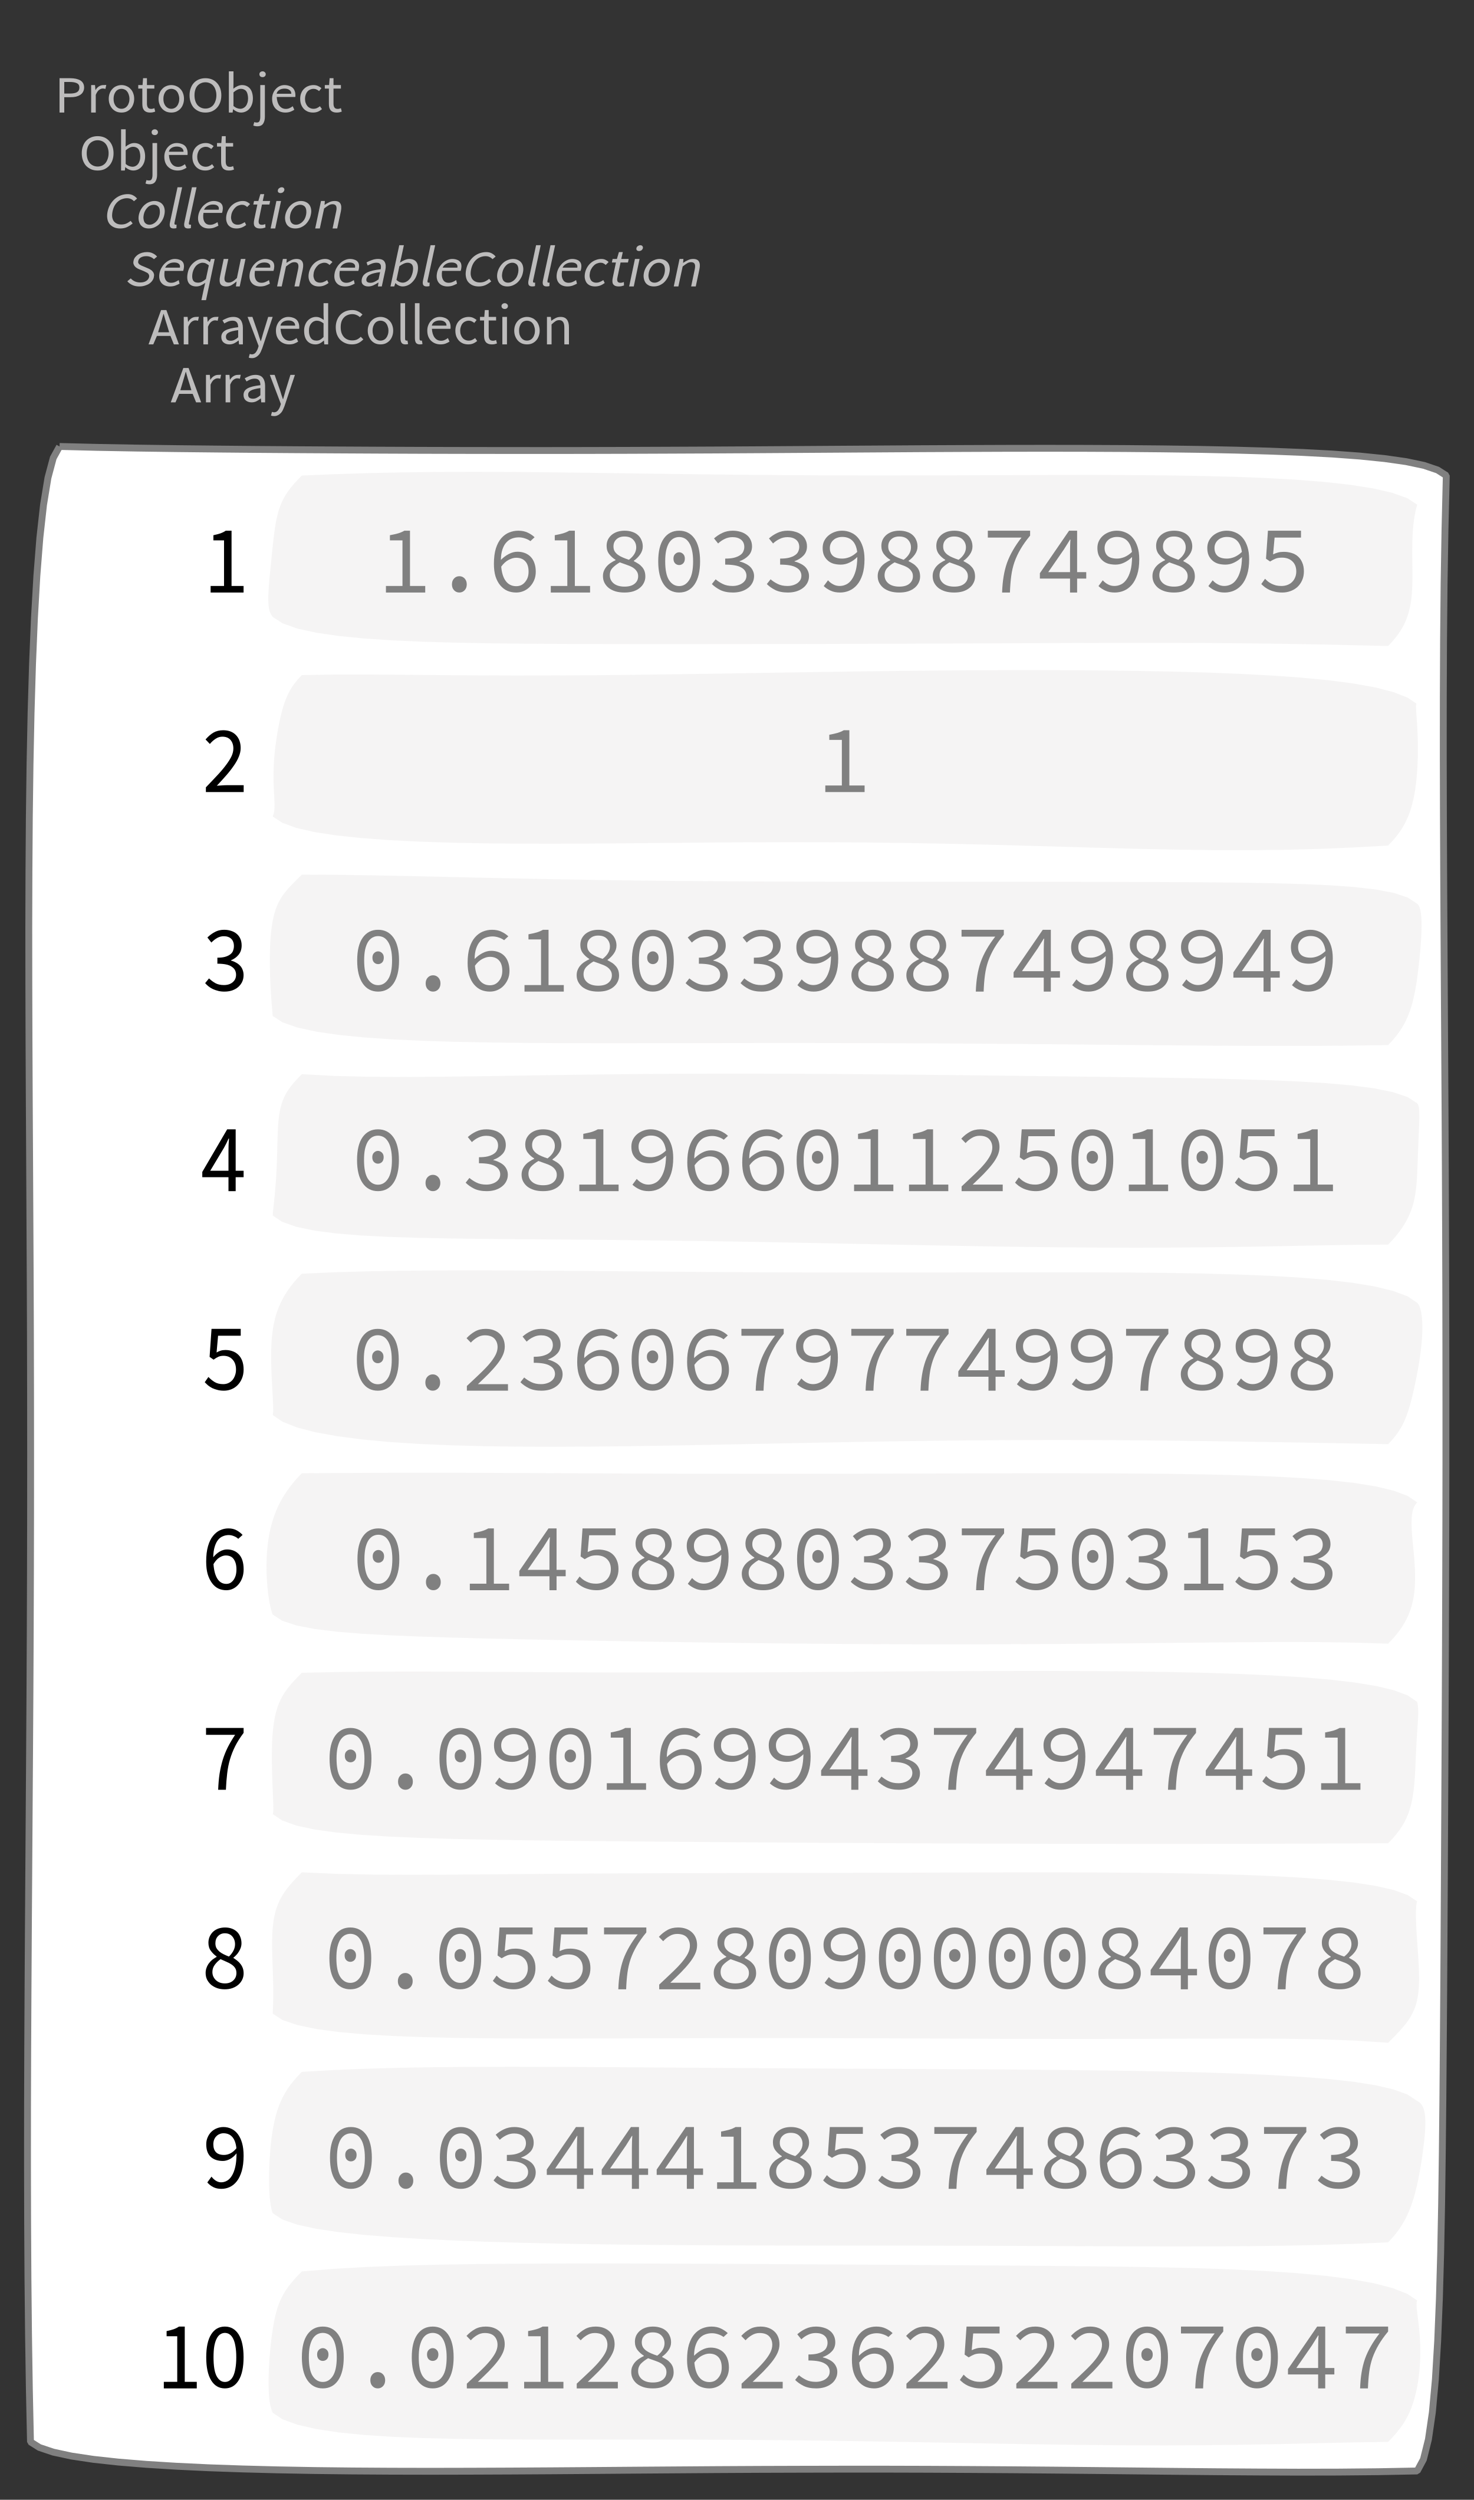 <?xml version="1.0" encoding="UTF-8"?>
<svg xmlns="http://www.w3.org/2000/svg" xmlns:xlink="http://www.w3.org/1999/xlink" width="214.593pt" height="363.918pt" viewBox="0 0 214.593 363.918" version="1.1">
<rect x="0" y="0" width="214.593" height="363.918" fill="#333333" stroke="none"/>
<defs>
<g>
<symbol overflow="visible" id="glyph0-0">
<path style="stroke:none;" d="M 0.953 0 L 0.953 -5.5 L 4.875 -5.5 L 4.875 0 Z M 1.844 -0.484 L 3.953 -0.484 L 3.359 -1.578 L 2.922 -2.438 L 2.891 -2.438 L 2.453 -1.578 Z M 2.891 -3.25 L 2.922 -3.25 L 3.328 -4.016 L 3.875 -5 L 1.938 -5 L 2.484 -4.016 Z M 1.484 -0.922 L 2.531 -2.828 L 1.484 -4.766 Z M 4.312 -0.922 L 4.312 -4.766 L 3.281 -2.828 Z M 4.312 -0.922 "/>
</symbol>
<symbol overflow="visible" id="glyph0-1">
<path style="stroke:none;" d="M 0.734 0 L 0.734 -5 L 2.281 -5 C 2.582 -5 2.859 -4.973 3.109 -4.922 C 3.359 -4.867 3.57 -4.789 3.75 -4.688 C 3.926 -4.582 4.062 -4.445 4.156 -4.281 C 4.258 -4.113 4.312 -3.898 4.312 -3.641 C 4.312 -3.41 4.258 -3.203 4.156 -3.016 C 4.062 -2.836 3.926 -2.691 3.75 -2.578 C 3.57 -2.461 3.363 -2.375 3.125 -2.312 C 2.883 -2.258 2.613 -2.234 2.312 -2.234 L 1.422 -2.234 L 1.422 0 Z M 1.422 -2.766 L 2.234 -2.766 C 2.703 -2.766 3.051 -2.832 3.281 -2.969 C 3.508 -3.113 3.625 -3.336 3.625 -3.641 C 3.625 -3.941 3.504 -4.148 3.266 -4.266 C 3.023 -4.391 2.672 -4.453 2.203 -4.453 L 1.422 -4.453 Z M 1.422 -2.766 "/>
</symbol>
<symbol overflow="visible" id="glyph0-2">
<path style="stroke:none;" d="M 0.672 0 L 0.672 -4 L 1.234 -4 L 1.297 -3.281 L 1.312 -3.281 C 1.445 -3.508 1.613 -3.688 1.812 -3.812 C 2.008 -3.938 2.223 -4 2.453 -4 C 2.609 -4 2.75 -4.004 2.875 -4.016 L 2.75 -3.438 C 2.688 -3.457 2.625 -3.473 2.562 -3.484 C 2.508 -3.492 2.441 -3.5 2.359 -3.5 C 2.191 -3.5 2.016 -3.43 1.828 -3.297 C 1.648 -3.16 1.488 -2.922 1.344 -2.578 L 1.344 0 Z M 0.672 0 "/>
</symbol>
<symbol overflow="visible" id="glyph0-3">
<path style="stroke:none;" d="M 2.234 0 C 1.984 0 1.742 -0.039 1.516 -0.125 C 1.297 -0.219 1.102 -0.348 0.938 -0.516 C 0.77 -0.691 0.633 -0.906 0.531 -1.156 C 0.426 -1.406 0.375 -1.688 0.375 -2 C 0.375 -2.312 0.426 -2.594 0.531 -2.844 C 0.633 -3.094 0.77 -3.301 0.938 -3.469 C 1.102 -3.645 1.297 -3.773 1.516 -3.859 C 1.742 -3.953 1.984 -4 2.234 -4 C 2.484 -4 2.719 -3.953 2.938 -3.859 C 3.156 -3.773 3.348 -3.645 3.516 -3.469 C 3.691 -3.301 3.828 -3.094 3.922 -2.844 C 4.023 -2.594 4.078 -2.312 4.078 -2 C 4.078 -1.688 4.023 -1.406 3.922 -1.156 C 3.828 -0.906 3.691 -0.691 3.516 -0.516 C 3.348 -0.348 3.156 -0.219 2.938 -0.125 C 2.719 -0.039 2.484 0 2.234 0 Z M 2.234 -0.547 C 2.398 -0.547 2.555 -0.582 2.703 -0.656 C 2.848 -0.727 2.969 -0.828 3.062 -0.953 C 3.164 -1.078 3.242 -1.227 3.297 -1.406 C 3.359 -1.582 3.391 -1.781 3.391 -2 C 3.391 -2.207 3.359 -2.398 3.297 -2.578 C 3.242 -2.766 3.164 -2.922 3.062 -3.047 C 2.969 -3.18 2.848 -3.281 2.703 -3.344 C 2.555 -3.414 2.398 -3.453 2.234 -3.453 C 2.055 -3.453 1.895 -3.414 1.75 -3.344 C 1.613 -3.281 1.492 -3.18 1.391 -3.047 C 1.297 -2.922 1.219 -2.766 1.156 -2.578 C 1.102 -2.398 1.078 -2.207 1.078 -2 C 1.078 -1.781 1.102 -1.582 1.156 -1.406 C 1.219 -1.227 1.297 -1.078 1.391 -0.953 C 1.492 -0.828 1.613 -0.727 1.75 -0.656 C 1.895 -0.582 2.055 -0.547 2.234 -0.547 Z M 2.234 -0.547 "/>
</symbol>
<symbol overflow="visible" id="glyph0-4">
<path style="stroke:none;" d="M 1.938 0 C 1.719 0 1.535 -0.031 1.391 -0.094 C 1.242 -0.156 1.125 -0.242 1.031 -0.359 C 0.945 -0.473 0.883 -0.609 0.844 -0.766 C 0.812 -0.93 0.797 -1.109 0.797 -1.297 L 0.797 -3.484 L 0.203 -3.484 L 0.203 -4 L 0.828 -4 L 0.906 -5 L 1.469 -5 L 1.469 -4 L 2.547 -4 L 2.547 -3.484 L 1.469 -3.484 L 1.469 -1.297 C 1.469 -1.055 1.516 -0.867 1.609 -0.734 C 1.703 -0.598 1.863 -0.531 2.094 -0.531 C 2.164 -0.531 2.242 -0.539 2.328 -0.562 C 2.41 -0.582 2.484 -0.609 2.547 -0.641 L 2.672 -0.141 C 2.566 -0.098 2.445 -0.062 2.312 -0.031 C 2.188 -0.008 2.062 0 1.938 0 Z M 1.938 0 "/>
</symbol>
<symbol overflow="visible" id="glyph0-5">
<path style="stroke:none;" d="M 2.734 0 C 2.391 0 2.078 -0.055 1.797 -0.172 C 1.516 -0.297 1.27 -0.461 1.062 -0.672 C 0.863 -0.891 0.707 -1.156 0.594 -1.469 C 0.477 -1.781 0.422 -2.129 0.422 -2.516 C 0.422 -2.898 0.477 -3.242 0.594 -3.547 C 0.707 -3.859 0.863 -4.117 1.062 -4.328 C 1.27 -4.547 1.516 -4.711 1.797 -4.828 C 2.078 -4.941 2.391 -5 2.734 -5 C 3.078 -5 3.391 -4.941 3.672 -4.828 C 3.953 -4.711 4.191 -4.547 4.391 -4.328 C 4.598 -4.117 4.758 -3.859 4.875 -3.547 C 4.988 -3.242 5.047 -2.898 5.047 -2.516 C 5.047 -2.129 4.988 -1.781 4.875 -1.469 C 4.758 -1.156 4.598 -0.891 4.391 -0.672 C 4.191 -0.461 3.953 -0.297 3.672 -0.172 C 3.391 -0.055 3.078 0 2.734 0 Z M 2.734 -0.578 C 2.973 -0.578 3.191 -0.625 3.391 -0.719 C 3.586 -0.812 3.754 -0.941 3.891 -1.109 C 4.023 -1.285 4.129 -1.488 4.203 -1.719 C 4.285 -1.957 4.328 -2.223 4.328 -2.516 C 4.328 -2.805 4.285 -3.066 4.203 -3.297 C 4.129 -3.535 4.023 -3.734 3.891 -3.891 C 3.754 -4.055 3.586 -4.18 3.391 -4.266 C 3.191 -4.359 2.973 -4.406 2.734 -4.406 C 2.492 -4.406 2.273 -4.359 2.078 -4.266 C 1.879 -4.18 1.707 -4.055 1.562 -3.891 C 1.426 -3.734 1.32 -3.535 1.25 -3.297 C 1.176 -3.066 1.141 -2.805 1.141 -2.516 C 1.141 -2.223 1.176 -1.957 1.25 -1.719 C 1.32 -1.488 1.426 -1.285 1.562 -1.109 C 1.707 -0.941 1.879 -0.812 2.078 -0.719 C 2.273 -0.625 2.492 -0.578 2.734 -0.578 Z M 2.734 -0.578 "/>
</symbol>
<symbol overflow="visible" id="glyph0-6">
<path style="stroke:none;" d="M 2.453 0 C 2.266 0 2.066 -0.039 1.859 -0.125 C 1.66 -0.207 1.473 -0.328 1.297 -0.484 L 1.281 -0.484 L 1.219 0 L 0.672 0 L 0.672 -6 L 1.344 -6 L 1.344 -4.266 L 1.328 -3.469 C 1.516 -3.625 1.711 -3.75 1.922 -3.844 C 2.141 -3.945 2.359 -4 2.578 -4 C 2.836 -4 3.066 -3.953 3.266 -3.859 C 3.461 -3.766 3.629 -3.633 3.766 -3.469 C 3.898 -3.301 4 -3.098 4.062 -2.859 C 4.133 -2.617 4.172 -2.352 4.172 -2.062 C 4.172 -1.738 4.125 -1.445 4.031 -1.188 C 3.938 -0.938 3.812 -0.723 3.656 -0.547 C 3.5 -0.367 3.316 -0.234 3.109 -0.141 C 2.898 -0.047 2.68 0 2.453 0 Z M 2.328 -0.547 C 2.492 -0.547 2.645 -0.582 2.781 -0.656 C 2.926 -0.727 3.047 -0.828 3.141 -0.953 C 3.242 -1.078 3.32 -1.234 3.375 -1.422 C 3.438 -1.617 3.469 -1.832 3.469 -2.062 C 3.469 -2.258 3.445 -2.441 3.406 -2.609 C 3.375 -2.785 3.316 -2.938 3.234 -3.062 C 3.148 -3.188 3.039 -3.281 2.906 -3.344 C 2.77 -3.414 2.609 -3.453 2.422 -3.453 C 2.098 -3.453 1.738 -3.281 1.344 -2.938 L 1.344 -0.953 C 1.52 -0.805 1.691 -0.703 1.859 -0.641 C 2.035 -0.578 2.191 -0.547 2.328 -0.547 Z M 2.328 -0.547 "/>
</symbol>
<symbol overflow="visible" id="glyph0-7">
<path style="stroke:none;" d="M 0.266 2 C 0.141 2 0.031 1.988 -0.062 1.969 C -0.164 1.945 -0.254 1.922 -0.328 1.891 L -0.188 1.391 C -0.133 1.41 -0.078 1.426 -0.016 1.438 C 0.047 1.445 0.113 1.453 0.188 1.453 C 0.383 1.453 0.516 1.379 0.578 1.234 C 0.648 1.086 0.688 0.891 0.688 0.641 L 0.688 -4 L 1.359 -4 L 1.359 0.609 C 1.359 1.023 1.273 1.359 1.109 1.609 C 0.941 1.867 0.66 2 0.266 2 Z M 1.031 -5.156 C 0.895 -5.156 0.781 -5.191 0.688 -5.266 C 0.602 -5.348 0.562 -5.453 0.562 -5.578 C 0.562 -5.703 0.602 -5.801 0.688 -5.875 C 0.781 -5.957 0.895 -6 1.031 -6 C 1.156 -6 1.258 -5.957 1.344 -5.875 C 1.438 -5.801 1.484 -5.703 1.484 -5.578 C 1.484 -5.453 1.438 -5.348 1.344 -5.266 C 1.258 -5.191 1.156 -5.156 1.031 -5.156 Z M 1.031 -5.156 "/>
</symbol>
<symbol overflow="visible" id="glyph0-8">
<path style="stroke:none;" d="M 2.297 0 C 2.023 0 1.77 -0.047 1.531 -0.141 C 1.301 -0.234 1.098 -0.363 0.922 -0.531 C 0.754 -0.695 0.617 -0.906 0.516 -1.156 C 0.422 -1.406 0.375 -1.688 0.375 -2 C 0.375 -2.312 0.426 -2.586 0.531 -2.828 C 0.633 -3.078 0.77 -3.285 0.938 -3.453 C 1.102 -3.629 1.289 -3.766 1.5 -3.859 C 1.719 -3.953 1.941 -4 2.172 -4 C 2.422 -4 2.645 -3.961 2.844 -3.891 C 3.051 -3.828 3.223 -3.734 3.359 -3.609 C 3.492 -3.484 3.594 -3.332 3.656 -3.156 C 3.727 -2.977 3.766 -2.781 3.766 -2.562 C 3.766 -2.5 3.766 -2.441 3.766 -2.391 C 3.766 -2.336 3.758 -2.297 3.75 -2.266 L 1.047 -2.266 C 1.078 -1.734 1.207 -1.312 1.438 -1 C 1.676 -0.688 1.988 -0.531 2.375 -0.531 C 2.57 -0.531 2.75 -0.566 2.906 -0.641 C 3.07 -0.711 3.227 -0.805 3.375 -0.922 L 3.609 -0.406 C 3.43 -0.289 3.234 -0.191 3.016 -0.109 C 2.805 -0.035 2.566 0 2.297 0 Z M 1.031 -2.734 L 3.172 -2.734 C 3.172 -2.973 3.082 -3.156 2.906 -3.281 C 2.738 -3.414 2.5 -3.484 2.188 -3.484 C 2.039 -3.484 1.906 -3.469 1.781 -3.438 C 1.656 -3.406 1.539 -3.359 1.438 -3.297 C 1.332 -3.234 1.242 -3.156 1.172 -3.062 C 1.109 -2.969 1.062 -2.859 1.031 -2.734 Z M 1.031 -2.734 "/>
</symbol>
<symbol overflow="visible" id="glyph0-9">
<path style="stroke:none;" d="M 2.25 0 C 1.988 0 1.742 -0.039 1.516 -0.125 C 1.285 -0.219 1.086 -0.348 0.922 -0.516 C 0.754 -0.691 0.617 -0.906 0.516 -1.156 C 0.422 -1.406 0.375 -1.688 0.375 -2 C 0.375 -2.312 0.426 -2.594 0.531 -2.844 C 0.633 -3.094 0.773 -3.301 0.953 -3.469 C 1.129 -3.645 1.332 -3.773 1.562 -3.859 C 1.801 -3.953 2.051 -4 2.312 -4 C 2.57 -4 2.797 -3.953 2.984 -3.859 C 3.172 -3.773 3.332 -3.672 3.469 -3.547 L 3.125 -3.125 C 3.008 -3.227 2.883 -3.305 2.75 -3.359 C 2.625 -3.422 2.484 -3.453 2.328 -3.453 C 2.148 -3.453 1.984 -3.414 1.828 -3.344 C 1.672 -3.281 1.535 -3.18 1.422 -3.047 C 1.316 -2.922 1.234 -2.766 1.172 -2.578 C 1.109 -2.398 1.078 -2.207 1.078 -2 C 1.078 -1.781 1.109 -1.582 1.172 -1.406 C 1.234 -1.227 1.316 -1.078 1.422 -0.953 C 1.523 -0.828 1.656 -0.727 1.812 -0.656 C 1.969 -0.582 2.133 -0.547 2.312 -0.547 C 2.5 -0.547 2.672 -0.582 2.828 -0.656 C 2.984 -0.727 3.125 -0.816 3.25 -0.922 L 3.547 -0.5 C 3.367 -0.344 3.172 -0.219 2.953 -0.125 C 2.734 -0.039 2.5 0 2.25 0 Z M 2.25 0 "/>
</symbol>
<symbol overflow="visible" id="glyph0-10">
<path style="stroke:none;" d="M 1.672 -2.609 L 1.422 -1.766 L 3.031 -1.766 L 2.781 -2.609 C 2.688 -2.898 2.594 -3.195 2.5 -3.5 C 2.414 -3.801 2.328 -4.113 2.234 -4.438 L 2.203 -4.438 C 2.117 -4.113 2.031 -3.801 1.938 -3.5 C 1.852 -3.195 1.766 -2.898 1.672 -2.609 Z M 0.031 0 L 1.859 -5 L 2.625 -5 L 4.453 0 L 3.719 0 L 3.219 -1.234 L 1.25 -1.234 L 0.719 0 Z M 0.031 0 "/>
</symbol>
<symbol overflow="visible" id="glyph0-11">
<path style="stroke:none;" d="M 1.594 0 C 1.258 0 0.977 -0.094 0.75 -0.281 C 0.531 -0.469 0.422 -0.734 0.422 -1.078 C 0.422 -1.492 0.613 -1.812 1 -2.031 C 1.395 -2.25 2.02 -2.406 2.875 -2.5 C 2.875 -2.613 2.863 -2.727 2.844 -2.844 C 2.82 -2.957 2.781 -3.062 2.719 -3.156 C 2.656 -3.25 2.57 -3.32 2.469 -3.375 C 2.363 -3.426 2.227 -3.453 2.062 -3.453 C 1.832 -3.453 1.613 -3.41 1.406 -3.328 C 1.207 -3.242 1.023 -3.148 0.859 -3.047 L 0.594 -3.5 C 0.781 -3.613 1.008 -3.723 1.281 -3.828 C 1.551 -3.941 1.848 -4 2.172 -4 C 2.66 -4 3.016 -3.852 3.234 -3.562 C 3.453 -3.27 3.562 -2.879 3.562 -2.391 L 3.562 0 L 3 0 L 2.953 -0.562 L 2.922 -0.562 C 2.734 -0.406 2.523 -0.27 2.297 -0.156 C 2.078 -0.051 1.844 0 1.594 0 Z M 1.797 -0.531 C 1.984 -0.531 2.16 -0.57 2.328 -0.656 C 2.504 -0.738 2.688 -0.863 2.875 -1.031 L 2.875 -2.078 C 2.539 -2.035 2.258 -1.984 2.031 -1.922 C 1.812 -1.867 1.629 -1.801 1.484 -1.719 C 1.348 -1.645 1.25 -1.555 1.188 -1.453 C 1.125 -1.359 1.094 -1.25 1.094 -1.125 C 1.094 -0.906 1.16 -0.75 1.297 -0.656 C 1.43 -0.57 1.598 -0.531 1.797 -0.531 Z M 1.797 -0.531 "/>
</symbol>
<symbol overflow="visible" id="glyph0-12">
<path style="stroke:none;" d="M 0.734 2 C 0.641 2 0.555 1.992 0.484 1.984 C 0.41 1.973 0.336 1.953 0.266 1.922 L 0.406 1.391 C 0.445 1.398 0.492 1.41 0.547 1.422 C 0.609 1.441 0.66 1.453 0.703 1.453 C 0.93 1.453 1.117 1.363 1.266 1.188 C 1.41 1.008 1.523 0.797 1.609 0.547 L 1.703 0.234 L 0.094 -4 L 0.797 -4 L 1.609 -1.672 C 1.672 -1.473 1.734 -1.27 1.797 -1.062 C 1.867 -0.863 1.938 -0.664 2 -0.469 L 2.031 -0.469 C 2.094 -0.656 2.148 -0.852 2.203 -1.062 C 2.266 -1.27 2.32 -1.473 2.375 -1.672 L 3.094 -4 L 3.75 -4 L 2.234 0.547 C 2.16 0.742 2.082 0.93 2 1.109 C 1.914 1.285 1.812 1.438 1.688 1.562 C 1.562 1.695 1.422 1.801 1.266 1.875 C 1.117 1.957 0.941 2 0.734 2 Z M 0.734 2 "/>
</symbol>
<symbol overflow="visible" id="glyph0-13">
<path style="stroke:none;" d="M 2.047 0 C 1.535 0 1.129 -0.172 0.828 -0.516 C 0.535 -0.859 0.391 -1.352 0.391 -2 C 0.391 -2.301 0.438 -2.578 0.531 -2.828 C 0.625 -3.078 0.75 -3.285 0.906 -3.453 C 1.07 -3.629 1.258 -3.766 1.469 -3.859 C 1.676 -3.953 1.895 -4 2.125 -4 C 2.352 -4 2.551 -3.957 2.719 -3.875 C 2.895 -3.801 3.07 -3.695 3.25 -3.562 L 3.219 -4.297 L 3.219 -6 L 3.891 -6 L 3.891 0 L 3.328 0 L 3.281 -0.547 L 3.25 -0.547 C 3.094 -0.398 2.91 -0.27 2.703 -0.156 C 2.492 -0.051 2.273 0 2.047 0 Z M 2.188 -0.547 C 2.375 -0.547 2.551 -0.586 2.719 -0.672 C 2.883 -0.766 3.051 -0.898 3.219 -1.078 L 3.219 -3.062 C 3.039 -3.195 2.875 -3.297 2.719 -3.359 C 2.562 -3.422 2.398 -3.453 2.234 -3.453 C 2.078 -3.453 1.926 -3.414 1.781 -3.344 C 1.645 -3.27 1.523 -3.172 1.422 -3.047 C 1.316 -2.922 1.234 -2.77 1.172 -2.594 C 1.117 -2.414 1.094 -2.219 1.094 -2 C 1.094 -1.539 1.188 -1.18 1.375 -0.922 C 1.562 -0.672 1.832 -0.547 2.188 -0.547 Z M 2.188 -0.547 "/>
</symbol>
<symbol overflow="visible" id="glyph0-14">
<path style="stroke:none;" d="M 2.781 0 C 2.438 0 2.125 -0.055 1.844 -0.172 C 1.562 -0.285 1.312 -0.445 1.094 -0.656 C 0.883 -0.863 0.719 -1.125 0.594 -1.438 C 0.477 -1.758 0.422 -2.113 0.422 -2.5 C 0.422 -2.883 0.484 -3.227 0.609 -3.531 C 0.734 -3.844 0.898 -4.109 1.109 -4.328 C 1.328 -4.547 1.582 -4.711 1.875 -4.828 C 2.164 -4.941 2.484 -5 2.828 -5 C 3.148 -5 3.438 -4.93 3.688 -4.797 C 3.938 -4.672 4.145 -4.52 4.312 -4.344 L 3.938 -3.969 C 3.789 -4.102 3.625 -4.207 3.438 -4.281 C 3.258 -4.363 3.055 -4.406 2.828 -4.406 C 2.578 -4.406 2.344 -4.359 2.125 -4.266 C 1.914 -4.18 1.738 -4.055 1.594 -3.891 C 1.445 -3.734 1.332 -3.535 1.25 -3.297 C 1.176 -3.055 1.141 -2.797 1.141 -2.516 C 1.141 -2.211 1.176 -1.941 1.25 -1.703 C 1.332 -1.473 1.441 -1.273 1.578 -1.109 C 1.723 -0.941 1.898 -0.812 2.109 -0.719 C 2.316 -0.625 2.551 -0.578 2.812 -0.578 C 3.07 -0.578 3.301 -0.617 3.5 -0.703 C 3.695 -0.797 3.883 -0.93 4.062 -1.109 L 4.438 -0.734 C 4.219 -0.504 3.973 -0.32 3.703 -0.188 C 3.441 -0.062 3.133 0 2.781 0 Z M 2.781 0 "/>
</symbol>
<symbol overflow="visible" id="glyph0-15">
<path style="stroke:none;" d="M 1.391 0 C 1.129 0 0.941 -0.078 0.828 -0.234 C 0.723 -0.391 0.672 -0.613 0.672 -0.906 L 0.672 -6 L 1.344 -6 L 1.344 -0.844 C 1.344 -0.727 1.363 -0.648 1.406 -0.609 C 1.445 -0.566 1.492 -0.547 1.547 -0.547 C 1.566 -0.547 1.582 -0.547 1.594 -0.547 C 1.613 -0.547 1.645 -0.551 1.688 -0.562 L 1.781 -0.062 C 1.738 -0.039 1.688 -0.023 1.625 -0.016 C 1.562 -0.004 1.484 0 1.391 0 Z M 1.391 0 "/>
</symbol>
<symbol overflow="visible" id="glyph0-16">
<path style="stroke:none;" d="M 0.672 0 L 0.672 -4 L 1.344 -4 L 1.344 0 Z M 1.016 -5.156 C 0.891 -5.156 0.781 -5.191 0.688 -5.266 C 0.594 -5.348 0.547 -5.453 0.547 -5.578 C 0.547 -5.703 0.594 -5.801 0.688 -5.875 C 0.781 -5.957 0.891 -6 1.016 -6 C 1.148 -6 1.258 -5.957 1.344 -5.875 C 1.438 -5.801 1.484 -5.703 1.484 -5.578 C 1.484 -5.453 1.438 -5.348 1.344 -5.266 C 1.258 -5.191 1.148 -5.156 1.016 -5.156 Z M 1.016 -5.156 "/>
</symbol>
<symbol overflow="visible" id="glyph0-17">
<path style="stroke:none;" d="M 0.672 0 L 0.672 -4 L 1.234 -4 L 1.297 -3.438 L 1.312 -3.438 C 1.508 -3.594 1.711 -3.723 1.922 -3.828 C 2.129 -3.941 2.375 -4 2.656 -4 C 3.082 -4 3.391 -3.867 3.578 -3.609 C 3.773 -3.359 3.875 -2.984 3.875 -2.484 L 3.875 0 L 3.203 0 L 3.203 -2.453 C 3.203 -2.828 3.141 -3.098 3.016 -3.266 C 2.898 -3.441 2.711 -3.531 2.453 -3.531 C 2.234 -3.531 2.047 -3.473 1.891 -3.359 C 1.734 -3.254 1.551 -3.102 1.344 -2.906 L 1.344 0 Z M 0.672 0 "/>
</symbol>
<symbol overflow="visible" id="glyph1-0">
<path style="stroke:none;" d="M 0.953 0 L 2.125 -5.5 L 6.047 -5.5 L 4.875 0 Z M 1.953 -0.484 L 4.062 -0.484 L 3.688 -1.578 L 3.438 -2.438 L 3.406 -2.438 L 2.781 -1.578 Z M 3.578 -3.25 L 3.609 -3.25 L 4.188 -4.016 L 4.938 -5 L 3 -5 L 3.344 -4.016 Z M 1.688 -0.922 L 3.125 -2.828 L 2.5 -4.766 Z M 4.516 -0.922 L 5.328 -4.766 L 3.875 -2.828 Z M 4.516 -0.922 "/>
</symbol>
<symbol overflow="visible" id="glyph1-1">
<path style="stroke:none;" d="M 2.781 0 C 2.438 0 2.133 -0.055 1.875 -0.172 C 1.625 -0.285 1.41 -0.445 1.234 -0.656 C 1.066 -0.863 0.957 -1.125 0.906 -1.438 C 0.852 -1.758 0.867 -2.113 0.953 -2.5 C 1.035 -2.883 1.172 -3.227 1.359 -3.531 C 1.547 -3.844 1.77 -4.109 2.031 -4.328 C 2.289 -4.547 2.578 -4.711 2.891 -4.828 C 3.211 -4.941 3.547 -5 3.891 -5 C 4.211 -5 4.484 -4.93 4.703 -4.797 C 4.93 -4.672 5.109 -4.52 5.234 -4.344 L 4.781 -3.969 C 4.664 -4.102 4.523 -4.207 4.359 -4.281 C 4.191 -4.363 3.992 -4.406 3.766 -4.406 C 3.516 -4.406 3.27 -4.359 3.031 -4.266 C 2.801 -4.18 2.598 -4.055 2.422 -3.891 C 2.242 -3.734 2.086 -3.535 1.953 -3.297 C 1.828 -3.055 1.734 -2.797 1.672 -2.516 C 1.609 -2.211 1.586 -1.941 1.609 -1.703 C 1.641 -1.473 1.707 -1.273 1.812 -1.109 C 1.926 -0.941 2.078 -0.812 2.266 -0.719 C 2.453 -0.625 2.676 -0.578 2.938 -0.578 C 3.195 -0.578 3.43 -0.617 3.641 -0.703 C 3.859 -0.797 4.078 -0.93 4.297 -1.109 L 4.594 -0.734 C 4.32 -0.504 4.039 -0.32 3.75 -0.188 C 3.457 -0.062 3.133 0 2.781 0 Z M 2.781 0 "/>
</symbol>
<symbol overflow="visible" id="glyph1-2">
<path style="stroke:none;" d="M 2.234 0 C 1.984 0 1.754 -0.039 1.547 -0.125 C 1.348 -0.219 1.18 -0.348 1.047 -0.516 C 0.922 -0.691 0.832 -0.906 0.781 -1.156 C 0.727 -1.406 0.734 -1.688 0.797 -2 C 0.867 -2.312 0.984 -2.594 1.141 -2.844 C 1.297 -3.094 1.473 -3.301 1.672 -3.469 C 1.879 -3.645 2.102 -3.773 2.344 -3.859 C 2.582 -3.953 2.828 -4 3.078 -4 C 3.328 -4 3.551 -3.953 3.75 -3.859 C 3.957 -3.773 4.129 -3.645 4.266 -3.469 C 4.398 -3.301 4.488 -3.094 4.531 -2.844 C 4.582 -2.594 4.57 -2.312 4.5 -2 C 4.438 -1.688 4.328 -1.406 4.172 -1.156 C 4.023 -0.906 3.848 -0.691 3.641 -0.516 C 3.43 -0.348 3.207 -0.219 2.969 -0.125 C 2.727 -0.039 2.484 0 2.234 0 Z M 2.344 -0.547 C 2.508 -0.547 2.672 -0.582 2.828 -0.656 C 2.992 -0.727 3.141 -0.828 3.266 -0.953 C 3.398 -1.078 3.516 -1.227 3.609 -1.406 C 3.703 -1.582 3.77 -1.781 3.812 -2 C 3.852 -2.207 3.863 -2.398 3.844 -2.578 C 3.832 -2.766 3.789 -2.922 3.719 -3.047 C 3.645 -3.18 3.539 -3.281 3.406 -3.344 C 3.281 -3.414 3.133 -3.453 2.969 -3.453 C 2.789 -3.453 2.625 -3.414 2.469 -3.344 C 2.312 -3.281 2.172 -3.18 2.047 -3.047 C 1.922 -2.922 1.805 -2.766 1.703 -2.578 C 1.609 -2.398 1.539 -2.207 1.5 -2 C 1.457 -1.781 1.445 -1.582 1.469 -1.406 C 1.488 -1.227 1.531 -1.078 1.594 -0.953 C 1.664 -0.828 1.766 -0.727 1.891 -0.656 C 2.016 -0.582 2.164 -0.547 2.344 -0.547 Z M 2.344 -0.547 "/>
</symbol>
<symbol overflow="visible" id="glyph1-3">
<path style="stroke:none;" d="M 1.391 0 C 1.129 0 0.957 -0.078 0.875 -0.234 C 0.801 -0.391 0.797 -0.613 0.859 -0.906 L 1.953 -6 L 2.625 -6 L 1.516 -0.844 C 1.492 -0.727 1.5 -0.648 1.531 -0.609 C 1.562 -0.566 1.602 -0.547 1.656 -0.547 C 1.676 -0.547 1.691 -0.547 1.703 -0.547 C 1.723 -0.547 1.758 -0.551 1.812 -0.562 L 1.797 -0.062 C 1.742 -0.039 1.688 -0.023 1.625 -0.016 C 1.562 -0.004 1.484 0 1.391 0 Z M 1.391 0 "/>
</symbol>
<symbol overflow="visible" id="glyph1-4">
<path style="stroke:none;" d="M 2.297 0 C 2.023 0 1.781 -0.047 1.562 -0.141 C 1.352 -0.234 1.18 -0.363 1.047 -0.531 C 0.91 -0.695 0.816 -0.906 0.766 -1.156 C 0.723 -1.406 0.734 -1.688 0.797 -2 C 0.867 -2.312 0.984 -2.586 1.141 -2.828 C 1.297 -3.078 1.473 -3.285 1.672 -3.453 C 1.879 -3.629 2.098 -3.766 2.328 -3.859 C 2.555 -3.953 2.785 -4 3.016 -4 C 3.266 -4 3.484 -3.961 3.672 -3.891 C 3.867 -3.828 4.02 -3.734 4.125 -3.609 C 4.238 -3.484 4.305 -3.332 4.328 -3.156 C 4.359 -2.977 4.352 -2.781 4.312 -2.562 C 4.301 -2.5 4.285 -2.441 4.266 -2.391 C 4.254 -2.336 4.242 -2.297 4.234 -2.266 L 1.531 -2.266 C 1.445 -1.734 1.488 -1.312 1.656 -1 C 1.82 -0.688 2.098 -0.531 2.484 -0.531 C 2.68 -0.531 2.867 -0.566 3.047 -0.641 C 3.223 -0.711 3.398 -0.805 3.578 -0.922 L 3.703 -0.406 C 3.492 -0.289 3.273 -0.191 3.047 -0.109 C 2.816 -0.035 2.566 0 2.297 0 Z M 1.609 -2.734 L 3.75 -2.734 C 3.801 -2.973 3.754 -3.156 3.609 -3.281 C 3.461 -3.414 3.234 -3.484 2.922 -3.484 C 2.773 -3.484 2.633 -3.469 2.5 -3.438 C 2.375 -3.406 2.254 -3.359 2.141 -3.297 C 2.023 -3.234 1.922 -3.156 1.828 -3.062 C 1.742 -2.969 1.672 -2.859 1.609 -2.734 Z M 1.609 -2.734 "/>
</symbol>
<symbol overflow="visible" id="glyph1-5">
<path style="stroke:none;" d="M 2.25 0 C 1.988 0 1.754 -0.039 1.547 -0.125 C 1.336 -0.219 1.164 -0.348 1.031 -0.516 C 0.906 -0.691 0.816 -0.906 0.766 -1.156 C 0.723 -1.406 0.734 -1.688 0.797 -2 C 0.867 -2.312 0.984 -2.594 1.141 -2.844 C 1.297 -3.094 1.477 -3.301 1.688 -3.469 C 1.906 -3.645 2.141 -3.773 2.391 -3.859 C 2.641 -3.953 2.895 -4 3.156 -4 C 3.414 -4 3.629 -3.953 3.797 -3.859 C 3.973 -3.773 4.113 -3.672 4.219 -3.547 L 3.797 -3.125 C 3.703 -3.227 3.594 -3.305 3.469 -3.359 C 3.352 -3.422 3.219 -3.453 3.062 -3.453 C 2.883 -3.453 2.707 -3.414 2.531 -3.344 C 2.363 -3.281 2.211 -3.18 2.078 -3.047 C 1.941 -2.922 1.82 -2.766 1.719 -2.578 C 1.613 -2.398 1.539 -2.207 1.5 -2 C 1.457 -1.781 1.445 -1.582 1.469 -1.406 C 1.5 -1.227 1.551 -1.078 1.625 -0.953 C 1.695 -0.828 1.801 -0.727 1.938 -0.656 C 2.082 -0.582 2.242 -0.547 2.422 -0.547 C 2.609 -0.547 2.785 -0.582 2.953 -0.656 C 3.129 -0.727 3.297 -0.816 3.453 -0.922 L 3.656 -0.5 C 3.445 -0.344 3.223 -0.219 2.984 -0.125 C 2.742 -0.039 2.5 0 2.25 0 Z M 2.25 0 "/>
</symbol>
<symbol overflow="visible" id="glyph1-6">
<path style="stroke:none;" d="M 1.938 0 C 1.719 0 1.539 -0.031 1.406 -0.094 C 1.281 -0.156 1.18 -0.242 1.109 -0.359 C 1.047 -0.473 1.016 -0.609 1.016 -0.766 C 1.016 -0.93 1.035 -1.109 1.078 -1.297 L 1.531 -3.484 L 0.938 -3.484 L 1.047 -4 L 1.672 -4 L 1.969 -5 L 2.531 -5 L 2.312 -4 L 3.391 -4 L 3.281 -3.484 L 2.203 -3.484 L 1.75 -1.297 C 1.695 -1.055 1.703 -0.867 1.766 -0.734 C 1.828 -0.598 1.973 -0.531 2.203 -0.531 C 2.273 -0.531 2.352 -0.539 2.438 -0.562 C 2.531 -0.582 2.613 -0.609 2.688 -0.641 L 2.703 -0.141 C 2.586 -0.098 2.461 -0.062 2.328 -0.031 C 2.191 -0.008 2.062 0 1.938 0 Z M 1.938 0 "/>
</symbol>
<symbol overflow="visible" id="glyph1-7">
<path style="stroke:none;" d="M 0.672 0 L 1.516 -4 L 2.188 -4 L 1.344 0 Z M 2.109 -5.156 C 1.984 -5.156 1.879 -5.191 1.797 -5.266 C 1.723 -5.348 1.703 -5.453 1.734 -5.578 C 1.754 -5.703 1.82 -5.801 1.938 -5.875 C 2.051 -5.957 2.172 -6 2.297 -6 C 2.43 -6 2.531 -5.957 2.594 -5.875 C 2.664 -5.801 2.691 -5.703 2.672 -5.578 C 2.641 -5.453 2.57 -5.348 2.469 -5.266 C 2.363 -5.191 2.242 -5.156 2.109 -5.156 Z M 2.109 -5.156 "/>
</symbol>
<symbol overflow="visible" id="glyph1-8">
<path style="stroke:none;" d="M 0.672 0 L 1.516 -4 L 2.078 -4 L 2.031 -3.438 L 2.047 -3.438 C 2.273 -3.594 2.504 -3.723 2.734 -3.828 C 2.961 -3.941 3.219 -4 3.5 -4 C 3.926 -4 4.207 -3.867 4.344 -3.609 C 4.488 -3.359 4.508 -2.984 4.406 -2.484 L 3.875 0 L 3.203 0 L 3.719 -2.453 C 3.801 -2.828 3.801 -3.098 3.719 -3.266 C 3.633 -3.441 3.461 -3.531 3.203 -3.531 C 2.984 -3.531 2.785 -3.473 2.609 -3.359 C 2.43 -3.254 2.219 -3.102 1.969 -2.906 L 1.344 0 Z M 0.672 0 "/>
</symbol>
<symbol overflow="visible" id="glyph1-9">
<path style="stroke:none;" d="M 2.234 0 C 1.859 0 1.523 -0.066 1.234 -0.203 C 0.941 -0.336 0.695 -0.52 0.5 -0.75 L 1 -1.172 C 1.156 -0.992 1.352 -0.848 1.594 -0.734 C 1.832 -0.629 2.094 -0.578 2.375 -0.578 C 2.727 -0.578 3.02 -0.648 3.25 -0.797 C 3.477 -0.941 3.617 -1.133 3.672 -1.375 C 3.691 -1.477 3.688 -1.57 3.656 -1.656 C 3.625 -1.75 3.578 -1.828 3.516 -1.891 C 3.453 -1.953 3.367 -2.004 3.266 -2.047 C 3.172 -2.098 3.066 -2.148 2.953 -2.203 L 2.234 -2.5 C 2.117 -2.539 2.004 -2.598 1.891 -2.672 C 1.773 -2.742 1.676 -2.828 1.594 -2.922 C 1.508 -3.023 1.445 -3.141 1.406 -3.266 C 1.363 -3.398 1.363 -3.555 1.406 -3.734 C 1.438 -3.91 1.508 -4.078 1.625 -4.234 C 1.75 -4.391 1.895 -4.523 2.062 -4.641 C 2.238 -4.754 2.438 -4.844 2.656 -4.906 C 2.883 -4.969 3.125 -5 3.375 -5 C 3.695 -5 3.977 -4.938 4.219 -4.812 C 4.469 -4.695 4.672 -4.539 4.828 -4.344 L 4.375 -3.969 C 4.238 -4.102 4.078 -4.207 3.891 -4.281 C 3.711 -4.363 3.5 -4.406 3.25 -4.406 C 2.945 -4.406 2.688 -4.344 2.469 -4.219 C 2.258 -4.094 2.133 -3.926 2.094 -3.719 C 2.062 -3.602 2.062 -3.504 2.094 -3.422 C 2.133 -3.336 2.191 -3.266 2.266 -3.203 C 2.348 -3.148 2.438 -3.098 2.531 -3.047 C 2.625 -3.004 2.723 -2.961 2.828 -2.922 L 3.531 -2.625 C 3.664 -2.57 3.789 -2.504 3.906 -2.422 C 4.031 -2.348 4.129 -2.258 4.203 -2.156 C 4.285 -2.062 4.344 -1.945 4.375 -1.812 C 4.406 -1.688 4.398 -1.535 4.359 -1.359 C 4.328 -1.172 4.25 -0.992 4.125 -0.828 C 4.008 -0.66 3.859 -0.516 3.672 -0.391 C 3.484 -0.273 3.27 -0.18 3.031 -0.109 C 2.789 -0.035 2.523 0 2.234 0 Z M 2.234 0 "/>
</symbol>
<symbol overflow="visible" id="glyph1-10">
<path style="stroke:none;" d="M 2.797 2 L 3.156 0.312 L 3.359 -0.531 C 3.16 -0.375 2.945 -0.242 2.719 -0.141 C 2.5 -0.047 2.273 0 2.047 0 C 1.535 0 1.164 -0.172 0.938 -0.516 C 0.719 -0.859 0.676 -1.352 0.812 -2 C 0.875 -2.301 0.977 -2.578 1.125 -2.828 C 1.281 -3.078 1.457 -3.285 1.656 -3.453 C 1.852 -3.629 2.062 -3.766 2.281 -3.859 C 2.508 -3.953 2.738 -4 2.969 -4 C 3.195 -4 3.391 -3.957 3.547 -3.875 C 3.711 -3.801 3.867 -3.691 4.016 -3.547 L 4.031 -3.547 L 4.188 -4 L 4.734 -4 L 3.469 2 Z M 2.297 -0.547 C 2.484 -0.547 2.672 -0.586 2.859 -0.672 C 3.047 -0.766 3.242 -0.898 3.453 -1.078 L 3.875 -3.062 C 3.719 -3.195 3.566 -3.297 3.422 -3.359 C 3.285 -3.422 3.133 -3.453 2.969 -3.453 C 2.812 -3.453 2.656 -3.414 2.5 -3.344 C 2.344 -3.27 2.195 -3.172 2.062 -3.047 C 1.938 -2.922 1.828 -2.77 1.734 -2.594 C 1.641 -2.414 1.566 -2.219 1.516 -2 C 1.422 -1.539 1.438 -1.18 1.562 -0.922 C 1.695 -0.672 1.941 -0.547 2.297 -0.547 Z M 2.297 -0.547 "/>
</symbol>
<symbol overflow="visible" id="glyph1-11">
<path style="stroke:none;" d="M 1.844 0 C 1.414 0 1.129 -0.125 0.984 -0.375 C 0.848 -0.633 0.836 -1.02 0.953 -1.531 L 1.469 -4 L 2.141 -4 L 1.641 -1.609 C 1.555 -1.242 1.555 -0.977 1.641 -0.812 C 1.734 -0.645 1.91 -0.562 2.172 -0.562 C 2.379 -0.562 2.57 -0.613 2.75 -0.719 C 2.938 -0.82 3.148 -0.988 3.391 -1.219 L 3.969 -4 L 4.641 -4 L 3.797 0 L 3.25 0 L 3.344 -0.703 L 3.312 -0.703 C 3.07 -0.492 2.836 -0.32 2.609 -0.188 C 2.379 -0.062 2.125 0 1.844 0 Z M 1.844 0 "/>
</symbol>
<symbol overflow="visible" id="glyph1-12">
<path style="stroke:none;" d="M 1.594 0 C 1.258 0 1 -0.094 0.812 -0.281 C 0.633 -0.469 0.582 -0.734 0.656 -1.078 C 0.738 -1.492 1 -1.812 1.438 -2.031 C 1.875 -2.25 2.531 -2.406 3.406 -2.5 C 3.426 -2.613 3.438 -2.727 3.438 -2.844 C 3.445 -2.957 3.43 -3.062 3.391 -3.156 C 3.348 -3.25 3.281 -3.32 3.188 -3.375 C 3.094 -3.426 2.961 -3.453 2.797 -3.453 C 2.566 -3.453 2.344 -3.41 2.125 -3.328 C 1.906 -3.242 1.695 -3.148 1.5 -3.047 L 1.344 -3.5 C 1.551 -3.613 1.801 -3.723 2.094 -3.828 C 2.383 -3.941 2.691 -4 3.016 -4 C 3.504 -4 3.828 -3.852 3.984 -3.562 C 4.148 -3.27 4.18 -2.879 4.078 -2.391 L 3.562 0 L 3 0 L 3.078 -0.562 L 3.047 -0.562 C 2.816 -0.406 2.578 -0.27 2.328 -0.156 C 2.086 -0.051 1.844 0 1.594 0 Z M 1.906 -0.531 C 2.094 -0.531 2.281 -0.57 2.469 -0.656 C 2.664 -0.738 2.875 -0.863 3.094 -1.031 L 3.312 -2.078 C 2.969 -2.035 2.676 -1.984 2.438 -1.922 C 2.207 -1.867 2.016 -1.801 1.859 -1.719 C 1.703 -1.645 1.582 -1.555 1.5 -1.453 C 1.414 -1.359 1.359 -1.25 1.328 -1.125 C 1.285 -0.906 1.32 -0.75 1.438 -0.656 C 1.551 -0.57 1.707 -0.531 1.906 -0.531 Z M 1.906 -0.531 "/>
</symbol>
<symbol overflow="visible" id="glyph1-13">
<path style="stroke:none;" d="M 2.453 0 C 2.266 0 2.078 -0.039 1.891 -0.125 C 1.703 -0.207 1.539 -0.328 1.406 -0.484 L 1.391 -0.484 L 1.219 0 L 0.672 0 L 1.953 -6 L 2.625 -6 L 2.25 -4.266 L 2.062 -3.469 C 2.281 -3.625 2.504 -3.75 2.734 -3.844 C 2.973 -3.945 3.203 -4 3.422 -4 C 3.68 -4 3.898 -3.953 4.078 -3.859 C 4.266 -3.766 4.406 -3.633 4.5 -3.469 C 4.602 -3.301 4.66 -3.098 4.672 -2.859 C 4.691 -2.617 4.672 -2.352 4.609 -2.062 C 4.535 -1.738 4.426 -1.445 4.281 -1.188 C 4.133 -0.938 3.961 -0.723 3.766 -0.547 C 3.578 -0.367 3.367 -0.234 3.141 -0.141 C 2.91 -0.047 2.68 0 2.453 0 Z M 2.438 -0.547 C 2.602 -0.547 2.766 -0.582 2.922 -0.656 C 3.078 -0.727 3.219 -0.828 3.344 -0.953 C 3.477 -1.078 3.594 -1.234 3.688 -1.422 C 3.781 -1.617 3.852 -1.832 3.906 -2.062 C 3.945 -2.258 3.969 -2.441 3.969 -2.609 C 3.969 -2.785 3.938 -2.938 3.875 -3.062 C 3.82 -3.188 3.734 -3.281 3.609 -3.344 C 3.492 -3.414 3.344 -3.453 3.156 -3.453 C 2.832 -3.453 2.438 -3.281 1.969 -2.938 L 1.547 -0.953 C 1.691 -0.805 1.844 -0.703 2 -0.641 C 2.156 -0.578 2.301 -0.547 2.438 -0.547 Z M 2.438 -0.547 "/>
</symbol>
<symbol overflow="visible" id="glyph2-0">
<path style="stroke:none;" d="M 1.141 0 L 1.141 -8.797 L 7.703 -8.797 L 7.703 0 Z M 2.609 -0.766 L 6.203 -0.766 L 5.172 -2.531 L 4.453 -3.906 L 4.391 -3.906 L 3.641 -2.531 Z M 4.391 -5.156 L 4.453 -5.156 L 5.125 -6.406 L 6.062 -8 L 2.766 -8 L 3.703 -6.406 Z M 2 -1.453 L 3.781 -4.531 L 2 -7.625 Z M 6.812 -1.453 L 6.812 -7.625 L 5.047 -4.531 Z M 6.812 -1.453 "/>
</symbol>
<symbol overflow="visible" id="glyph2-1">
<path style="stroke:none;" d="M 1.047 0 L 1.047 -0.953 L 3 -0.953 L 3 -7.594 L 1.453 -7.594 L 1.453 -8.344 C 1.848 -8.426 2.188 -8.516 2.469 -8.609 C 2.758 -8.711 3.02 -8.844 3.25 -9 L 4.094 -9 L 4.094 -0.953 L 5.844 -0.953 L 5.844 0 Z M 1.047 0 "/>
</symbol>
<symbol overflow="visible" id="glyph2-2">
<path style="stroke:none;" d="M 0.531 0 L 0.531 -0.688 C 1.176 -1.352 1.742 -1.953 2.234 -2.484 C 2.734 -3.016 3.148 -3.508 3.484 -3.969 C 3.828 -4.426 4.086 -4.844 4.266 -5.219 C 4.441 -5.602 4.531 -5.977 4.531 -6.344 C 4.531 -6.844 4.395 -7.254 4.125 -7.578 C 3.863 -7.898 3.461 -8.062 2.922 -8.062 C 2.566 -8.062 2.238 -7.957 1.938 -7.75 C 1.633 -7.551 1.359 -7.301 1.109 -7 L 0.484 -7.656 C 0.836 -8.07 1.211 -8.398 1.609 -8.641 C 2.016 -8.879 2.492 -9 3.047 -9 C 3.836 -9 4.457 -8.766 4.906 -8.297 C 5.363 -7.828 5.594 -7.195 5.594 -6.406 C 5.594 -6 5.504 -5.582 5.328 -5.156 C 5.16 -4.738 4.922 -4.305 4.609 -3.859 C 4.305 -3.41 3.941 -2.941 3.516 -2.453 C 3.098 -1.973 2.633 -1.461 2.125 -0.922 C 2.363 -0.941 2.602 -0.957 2.844 -0.969 C 3.094 -0.988 3.332 -1 3.562 -1 L 6.031 -1 L 6.031 0 Z M 0.531 0 "/>
</symbol>
<symbol overflow="visible" id="glyph2-3">
<path style="stroke:none;" d="M 3.141 0 C 2.805 0 2.5 -0.035 2.219 -0.109 C 1.938 -0.18 1.68 -0.27 1.453 -0.375 C 1.223 -0.488 1.016 -0.617 0.828 -0.766 C 0.648 -0.91 0.488 -1.066 0.344 -1.234 L 0.906 -1.922 C 1.164 -1.672 1.461 -1.445 1.797 -1.25 C 2.141 -1.051 2.566 -0.953 3.078 -0.953 C 3.598 -0.953 4.02 -1.086 4.344 -1.359 C 4.676 -1.629 4.844 -1.992 4.844 -2.453 C 4.844 -2.68 4.797 -2.895 4.703 -3.094 C 4.609 -3.289 4.453 -3.461 4.234 -3.609 C 4.023 -3.766 3.742 -3.879 3.391 -3.953 C 3.047 -4.023 2.625 -4.062 2.125 -4.062 L 2.125 -4.938 C 2.57 -4.938 2.945 -4.977 3.25 -5.062 C 3.562 -5.156 3.812 -5.273 4 -5.422 C 4.195 -5.566 4.332 -5.742 4.406 -5.953 C 4.488 -6.172 4.531 -6.395 4.531 -6.625 C 4.531 -7.082 4.398 -7.438 4.141 -7.688 C 3.879 -7.938 3.52 -8.062 3.062 -8.062 C 2.707 -8.062 2.379 -7.973 2.078 -7.797 C 1.785 -7.629 1.508 -7.41 1.25 -7.141 L 0.672 -7.875 C 0.992 -8.195 1.352 -8.461 1.75 -8.672 C 2.145 -8.891 2.598 -9 3.109 -9 C 3.484 -9 3.82 -8.945 4.125 -8.844 C 4.438 -8.75 4.707 -8.602 4.938 -8.406 C 5.164 -8.219 5.344 -7.977 5.469 -7.688 C 5.594 -7.406 5.656 -7.082 5.656 -6.719 C 5.656 -6.176 5.508 -5.727 5.219 -5.375 C 4.938 -5.02 4.566 -4.75 4.109 -4.562 L 4.109 -4.516 C 4.359 -4.453 4.594 -4.359 4.812 -4.234 C 5.039 -4.117 5.238 -3.973 5.406 -3.797 C 5.582 -3.617 5.711 -3.41 5.797 -3.172 C 5.891 -2.941 5.938 -2.68 5.938 -2.391 C 5.938 -2.023 5.863 -1.691 5.719 -1.391 C 5.57 -1.098 5.375 -0.848 5.125 -0.641 C 4.875 -0.43 4.578 -0.27 4.234 -0.156 C 3.898 -0.051 3.535 0 3.141 0 Z M 3.141 0 "/>
</symbol>
<symbol overflow="visible" id="glyph2-4">
<path style="stroke:none;" d="M 4.047 0 L 4.047 -2.031 L 0.234 -2.031 L 0.234 -2.797 L 3.859 -9 L 5.094 -9 L 5.094 -2.969 L 6.25 -2.969 L 6.25 -2.031 L 5.094 -2.031 L 5.094 0 Z M 1.391 -2.969 L 4.047 -2.969 L 4.047 -5.781 C 4.047 -6.039 4.051 -6.348 4.062 -6.703 C 4.082 -7.066 4.102 -7.383 4.125 -7.656 L 4.062 -7.656 C 3.957 -7.414 3.848 -7.18 3.734 -6.953 C 3.617 -6.734 3.5 -6.508 3.375 -6.281 Z M 1.391 -2.969 "/>
</symbol>
<symbol overflow="visible" id="glyph2-5">
<path style="stroke:none;" d="M 3.125 0 C 2.781 0 2.469 -0.035 2.188 -0.109 C 1.906 -0.18 1.648 -0.27 1.422 -0.375 C 1.203 -0.488 1 -0.617 0.812 -0.766 C 0.633 -0.922 0.473 -1.078 0.328 -1.234 L 0.859 -2 C 1.109 -1.727 1.406 -1.484 1.75 -1.266 C 2.094 -1.055 2.516 -0.953 3.016 -0.953 C 3.273 -0.953 3.516 -1 3.734 -1.094 C 3.961 -1.195 4.16 -1.336 4.328 -1.516 C 4.492 -1.703 4.625 -1.926 4.719 -2.188 C 4.82 -2.445 4.875 -2.738 4.875 -3.062 C 4.875 -3.688 4.707 -4.176 4.375 -4.531 C 4.051 -4.895 3.613 -5.078 3.062 -5.078 C 2.77 -5.078 2.52 -5.031 2.312 -4.938 C 2.102 -4.844 1.867 -4.703 1.609 -4.516 L 1.031 -4.922 L 1.312 -9 L 5.562 -9 L 5.562 -8 L 2.266 -8 L 2.047 -5.562 C 2.242 -5.676 2.441 -5.766 2.641 -5.828 C 2.848 -5.891 3.082 -5.922 3.344 -5.922 C 3.707 -5.922 4.047 -5.863 4.359 -5.75 C 4.68 -5.645 4.961 -5.473 5.203 -5.234 C 5.453 -5.004 5.645 -4.707 5.781 -4.344 C 5.914 -3.988 5.984 -3.566 5.984 -3.078 C 5.984 -2.586 5.898 -2.148 5.734 -1.766 C 5.578 -1.391 5.363 -1.066 5.094 -0.797 C 4.832 -0.535 4.531 -0.336 4.188 -0.203 C 3.844 -0.066 3.488 0 3.125 0 Z M 3.125 0 "/>
</symbol>
<symbol overflow="visible" id="glyph2-6">
<path style="stroke:none;" d="M 3.578 0 C 3.16 0 2.77 -0.082 2.406 -0.25 C 2.051 -0.426 1.742 -0.691 1.484 -1.047 C 1.223 -1.398 1.016 -1.832 0.859 -2.344 C 0.711 -2.863 0.641 -3.473 0.641 -4.172 C 0.641 -5.047 0.727 -5.789 0.906 -6.406 C 1.082 -7.02 1.32 -7.516 1.625 -7.891 C 1.926 -8.273 2.27 -8.555 2.656 -8.734 C 3.039 -8.91 3.445 -9 3.875 -9 C 4.344 -9 4.742 -8.906 5.078 -8.719 C 5.41 -8.539 5.695 -8.316 5.938 -8.047 L 5.312 -7.484 C 5.133 -7.648 4.922 -7.781 4.672 -7.875 C 4.43 -7.977 4.18 -8.031 3.922 -8.031 C 3.629 -8.031 3.348 -7.973 3.078 -7.859 C 2.805 -7.754 2.566 -7.57 2.359 -7.312 C 2.16 -7.062 2 -6.727 1.875 -6.312 C 1.75 -5.906 1.68 -5.398 1.672 -4.797 C 1.941 -5.141 2.254 -5.414 2.609 -5.625 C 2.961 -5.832 3.316 -5.938 3.672 -5.938 C 4.398 -5.938 4.984 -5.695 5.422 -5.219 C 5.867 -4.738 6.094 -4.008 6.094 -3.031 C 6.094 -2.57 6.023 -2.16 5.891 -1.797 C 5.754 -1.43 5.57 -1.113 5.344 -0.844 C 5.113 -0.57 4.848 -0.363 4.547 -0.219 C 4.242 -0.07 3.922 0 3.578 0 Z M 3.578 -0.922 C 3.785 -0.922 3.977 -0.969 4.156 -1.062 C 4.332 -1.164 4.488 -1.312 4.625 -1.5 C 4.758 -1.688 4.863 -1.906 4.938 -2.156 C 5.008 -2.414 5.047 -2.707 5.047 -3.031 C 5.047 -3.656 4.914 -4.148 4.656 -4.516 C 4.406 -4.879 4.016 -5.062 3.484 -5.062 C 3.203 -5.062 2.898 -4.961 2.578 -4.766 C 2.266 -4.578 1.973 -4.254 1.703 -3.797 C 1.773 -2.859 1.969 -2.145 2.281 -1.656 C 2.602 -1.164 3.035 -0.922 3.578 -0.922 Z M 3.578 -0.922 "/>
</symbol>
<symbol overflow="visible" id="glyph2-7">
<path style="stroke:none;" d="M 2.359 0 C 2.391 -0.844 2.457 -1.617 2.562 -2.328 C 2.676 -3.035 2.828 -3.703 3.016 -4.328 C 3.211 -4.961 3.457 -5.578 3.75 -6.172 C 4.051 -6.766 4.41 -7.375 4.828 -8 L 0.594 -8 L 0.594 -9 L 6.062 -9 L 6.062 -8.281 C 5.551 -7.602 5.141 -6.953 4.828 -6.328 C 4.516 -5.703 4.266 -5.066 4.078 -4.422 C 3.891 -3.785 3.754 -3.109 3.672 -2.391 C 3.586 -1.672 3.523 -0.875 3.484 0 Z M 2.359 0 "/>
</symbol>
<symbol overflow="visible" id="glyph2-8">
<path style="stroke:none;" d="M 3.328 0 C 2.93 0 2.562 -0.055 2.219 -0.172 C 1.875 -0.297 1.578 -0.461 1.328 -0.672 C 1.086 -0.891 0.895 -1.141 0.75 -1.422 C 0.613 -1.711 0.547 -2.035 0.547 -2.391 C 0.547 -2.66 0.594 -2.914 0.688 -3.156 C 0.781 -3.406 0.898 -3.625 1.047 -3.812 C 1.191 -4.008 1.359 -4.18 1.547 -4.328 C 1.742 -4.473 1.941 -4.602 2.141 -4.719 L 2.141 -4.781 C 1.828 -5 1.551 -5.27 1.312 -5.594 C 1.07 -5.914 0.953 -6.312 0.953 -6.781 C 0.953 -7.113 1.016 -7.414 1.141 -7.688 C 1.266 -7.957 1.43 -8.191 1.641 -8.391 C 1.859 -8.586 2.113 -8.738 2.406 -8.844 C 2.707 -8.945 3.031 -9 3.375 -9 C 3.75 -9 4.082 -8.941 4.375 -8.828 C 4.664 -8.723 4.914 -8.566 5.125 -8.359 C 5.332 -8.16 5.488 -7.914 5.594 -7.625 C 5.707 -7.344 5.766 -7.035 5.766 -6.703 C 5.766 -6.473 5.727 -6.254 5.656 -6.047 C 5.582 -5.836 5.488 -5.645 5.375 -5.469 C 5.27 -5.289 5.145 -5.129 5 -4.984 C 4.863 -4.836 4.727 -4.711 4.594 -4.609 L 4.594 -4.562 C 4.781 -4.445 4.961 -4.316 5.141 -4.172 C 5.316 -4.035 5.473 -3.879 5.609 -3.703 C 5.754 -3.523 5.867 -3.32 5.953 -3.094 C 6.035 -2.875 6.078 -2.613 6.078 -2.312 C 6.078 -1.988 6.008 -1.688 5.875 -1.406 C 5.738 -1.125 5.551 -0.879 5.312 -0.672 C 5.07 -0.461 4.781 -0.297 4.438 -0.172 C 4.102 -0.055 3.734 0 3.328 0 Z M 3.938 -4.766 C 4.219 -5.035 4.438 -5.32 4.594 -5.625 C 4.75 -5.926 4.828 -6.238 4.828 -6.562 C 4.828 -7.008 4.695 -7.383 4.438 -7.688 C 4.176 -8 3.812 -8.156 3.344 -8.156 C 2.945 -8.156 2.617 -8.02 2.359 -7.75 C 2.098 -7.488 1.969 -7.141 1.969 -6.703 C 1.969 -6.43 2.02 -6.195 2.125 -6 C 2.238 -5.812 2.383 -5.641 2.562 -5.484 C 2.75 -5.336 2.957 -5.207 3.188 -5.094 C 3.426 -4.977 3.676 -4.867 3.938 -4.766 Z M 3.359 -0.859 C 3.859 -0.859 4.258 -1 4.562 -1.281 C 4.875 -1.562 5.031 -1.926 5.031 -2.375 C 5.031 -2.656 4.969 -2.895 4.844 -3.094 C 4.719 -3.289 4.547 -3.461 4.328 -3.609 C 4.117 -3.754 3.875 -3.883 3.594 -4 C 3.312 -4.125 3.02 -4.254 2.719 -4.391 C 2.383 -4.148 2.102 -3.875 1.875 -3.562 C 1.645 -3.25 1.531 -2.898 1.531 -2.516 C 1.531 -2.266 1.578 -2.039 1.672 -1.844 C 1.766 -1.645 1.895 -1.469 2.062 -1.312 C 2.227 -1.164 2.422 -1.051 2.641 -0.969 C 2.859 -0.895 3.098 -0.859 3.359 -0.859 Z M 3.359 -0.859 "/>
</symbol>
<symbol overflow="visible" id="glyph2-9">
<path style="stroke:none;" d="M 3.125 -4.938 C 3.414 -4.938 3.719 -5.008 4.031 -5.156 C 4.344 -5.312 4.641 -5.562 4.922 -5.906 C 4.848 -6.633 4.648 -7.18 4.328 -7.547 C 4.016 -7.91 3.582 -8.094 3.031 -8.094 C 2.832 -8.094 2.641 -8.051 2.453 -7.969 C 2.273 -7.895 2.117 -7.785 1.984 -7.641 C 1.848 -7.504 1.742 -7.336 1.672 -7.141 C 1.598 -6.941 1.562 -6.723 1.562 -6.484 C 1.562 -5.992 1.688 -5.613 1.938 -5.344 C 2.195 -5.07 2.594 -4.938 3.125 -4.938 Z M 2.734 0 C 2.273 0 1.875 -0.086 1.531 -0.266 C 1.195 -0.441 0.914 -0.664 0.688 -0.938 L 1.297 -1.781 C 1.473 -1.539 1.68 -1.344 1.922 -1.188 C 2.172 -1.031 2.426 -0.953 2.688 -0.953 C 2.988 -0.953 3.27 -1.023 3.531 -1.172 C 3.801 -1.316 4.039 -1.555 4.25 -1.891 C 4.457 -2.223 4.625 -2.648 4.75 -3.172 C 4.875 -3.703 4.938 -4.367 4.938 -5.172 C 4.676 -4.828 4.367 -4.555 4.016 -4.359 C 3.66 -4.16 3.305 -4.062 2.953 -4.062 C 2.211 -4.062 1.625 -4.258 1.188 -4.656 C 0.75 -5.062 0.531 -5.672 0.531 -6.484 C 0.531 -6.859 0.598 -7.195 0.734 -7.5 C 0.867 -7.812 1.047 -8.078 1.266 -8.297 C 1.492 -8.516 1.758 -8.688 2.062 -8.812 C 2.375 -8.938 2.695 -9 3.031 -9 C 3.457 -9 3.848 -8.91 4.203 -8.734 C 4.566 -8.566 4.879 -8.305 5.141 -7.953 C 5.398 -7.609 5.602 -7.176 5.75 -6.656 C 5.895 -6.145 5.969 -5.535 5.969 -4.828 C 5.969 -3.961 5.879 -3.223 5.703 -2.609 C 5.523 -1.992 5.285 -1.492 4.984 -1.109 C 4.68 -0.723 4.336 -0.441 3.953 -0.266 C 3.566 -0.086 3.16 0 2.734 0 Z M 2.734 0 "/>
</symbol>
<symbol overflow="visible" id="glyph2-10">
<path style="stroke:none;" d="M 3.312 0 C 2.457 0 1.789 -0.391 1.312 -1.172 C 0.832 -1.953 0.594 -3.07 0.594 -4.531 C 0.594 -5.988 0.832 -7.098 1.312 -7.859 C 1.789 -8.617 2.457 -9 3.312 -9 C 4.164 -9 4.832 -8.617 5.312 -7.859 C 5.789 -7.098 6.031 -5.988 6.031 -4.531 C 6.031 -3.07 5.789 -1.953 5.312 -1.172 C 4.832 -0.391 4.164 0 3.312 0 Z M 3.312 -0.938 C 3.562 -0.938 3.785 -1.004 3.984 -1.141 C 4.191 -1.273 4.367 -1.488 4.516 -1.781 C 4.66 -2.082 4.77 -2.457 4.844 -2.906 C 4.926 -3.363 4.969 -3.906 4.969 -4.531 C 4.969 -5.164 4.926 -5.703 4.844 -6.141 C 4.77 -6.586 4.66 -6.953 4.516 -7.234 C 4.367 -7.523 4.191 -7.738 3.984 -7.875 C 3.785 -8.008 3.562 -8.078 3.312 -8.078 C 3.07 -8.078 2.848 -8.008 2.641 -7.875 C 2.43 -7.738 2.254 -7.523 2.109 -7.234 C 1.961 -6.953 1.848 -6.586 1.766 -6.141 C 1.691 -5.703 1.656 -5.164 1.656 -4.531 C 1.656 -3.27 1.805 -2.352 2.109 -1.781 C 2.422 -1.219 2.82 -0.938 3.312 -0.938 Z M 3.312 -0.938 "/>
</symbol>
<symbol overflow="visible" id="glyph3-0">
<path style="stroke:none;" d="M 1 0 L 1 -8.797 L 7.125 -8.797 L 7.125 0 Z M 2.406 -0.766 L 5.672 -0.766 L 4.75 -2.531 L 4.094 -3.906 L 4.031 -3.906 L 3.344 -2.531 Z M 1.859 -1.453 L 3.484 -4.531 L 1.859 -7.625 Z M 4.031 -5.156 L 4.094 -5.156 L 4.703 -6.406 L 5.547 -8 L 2.562 -8 L 3.406 -6.406 Z M 4.547 -4.516 L 6.25 -1.453 L 6.25 -7.625 Z M 4.547 -4.516 "/>
</symbol>
<symbol overflow="visible" id="glyph3-1">
<path style="stroke:none;" d="M 1.312 0 L 1.312 -0.953 L 3.719 -0.953 L 3.719 -7.594 L 1.891 -7.594 L 1.891 -8.344 C 2.348 -8.426 2.742 -8.516 3.078 -8.609 C 3.422 -8.711 3.727 -8.844 4 -9 L 4.812 -9 L 4.812 -0.953 L 7.031 -0.953 L 7.031 0 Z M 1.312 0 "/>
</symbol>
<symbol overflow="visible" id="glyph3-2">
<path style="stroke:none;" d="M 4 0 C 3.695 0 3.441 -0.109 3.234 -0.328 C 3.023 -0.547 2.922 -0.832 2.922 -1.188 C 2.922 -1.539 3.023 -1.828 3.234 -2.047 C 3.441 -2.266 3.695 -2.375 4 -2.375 C 4.301 -2.375 4.555 -2.266 4.766 -2.047 C 4.973 -1.828 5.078 -1.539 5.078 -1.188 C 5.078 -0.832 4.973 -0.547 4.766 -0.328 C 4.555 -0.109 4.301 0 4 0 Z M 4 0 "/>
</symbol>
<symbol overflow="visible" id="glyph3-3">
<path style="stroke:none;" d="M 4.281 0 C 3.812 0 3.379 -0.082 2.984 -0.25 C 2.598 -0.426 2.254 -0.691 1.953 -1.047 C 1.66 -1.398 1.43 -1.832 1.266 -2.344 C 1.109 -2.863 1.031 -3.473 1.031 -4.172 C 1.031 -5.047 1.125 -5.789 1.312 -6.406 C 1.508 -7.02 1.77 -7.516 2.094 -7.891 C 2.426 -8.273 2.805 -8.555 3.234 -8.734 C 3.672 -8.91 4.117 -9 4.578 -9 C 5.109 -9 5.566 -8.906 5.953 -8.719 C 6.336 -8.539 6.672 -8.316 6.953 -8.047 L 6.344 -7.484 C 6.125 -7.648 5.863 -7.781 5.562 -7.875 C 5.27 -7.977 4.969 -8.031 4.656 -8.031 C 4.312 -8.031 3.984 -7.973 3.672 -7.859 C 3.367 -7.754 3.098 -7.57 2.859 -7.312 C 2.617 -7.062 2.426 -6.723 2.281 -6.297 C 2.133 -5.879 2.055 -5.363 2.047 -4.75 C 2.398 -5.102 2.785 -5.391 3.203 -5.609 C 3.617 -5.828 4.039 -5.938 4.469 -5.938 C 4.852 -5.938 5.207 -5.875 5.531 -5.75 C 5.863 -5.625 6.145 -5.441 6.375 -5.203 C 6.613 -4.961 6.797 -4.66 6.922 -4.297 C 7.055 -3.93 7.125 -3.508 7.125 -3.031 C 7.125 -2.57 7.047 -2.16 6.891 -1.797 C 6.734 -1.43 6.523 -1.113 6.266 -0.844 C 6.004 -0.57 5.703 -0.363 5.359 -0.219 C 5.016 -0.07 4.656 0 4.281 0 Z M 4.281 -0.922 C 4.531 -0.922 4.766 -0.969 4.984 -1.062 C 5.203 -1.164 5.391 -1.312 5.547 -1.5 C 5.711 -1.688 5.844 -1.906 5.938 -2.156 C 6.031 -2.414 6.078 -2.707 6.078 -3.031 C 6.078 -3.688 5.922 -4.188 5.609 -4.531 C 5.297 -4.883 4.848 -5.062 4.266 -5.062 C 3.93 -5.062 3.566 -4.957 3.172 -4.75 C 2.785 -4.551 2.426 -4.223 2.094 -3.766 C 2.176 -2.828 2.406 -2.117 2.781 -1.641 C 3.156 -1.16 3.656 -0.922 4.281 -0.922 Z M 4.281 -0.922 "/>
</symbol>
<symbol overflow="visible" id="glyph3-4">
<path style="stroke:none;" d="M 4.031 0 C 3.551 0 3.113 -0.055 2.719 -0.172 C 2.332 -0.297 2.004 -0.461 1.734 -0.672 C 1.473 -0.891 1.27 -1.141 1.125 -1.422 C 0.977 -1.711 0.906 -2.035 0.906 -2.391 C 0.906 -2.691 0.957 -2.957 1.062 -3.188 C 1.164 -3.426 1.301 -3.641 1.469 -3.828 C 1.645 -4.023 1.844 -4.191 2.062 -4.328 C 2.281 -4.473 2.504 -4.598 2.734 -4.703 L 2.734 -4.766 C 2.379 -4.984 2.07 -5.258 1.812 -5.594 C 1.562 -5.926 1.438 -6.32 1.438 -6.781 C 1.438 -7.113 1.5 -7.414 1.625 -7.688 C 1.758 -7.957 1.941 -8.191 2.172 -8.391 C 2.41 -8.586 2.688 -8.738 3 -8.844 C 3.32 -8.945 3.676 -9 4.062 -9 C 4.477 -9 4.848 -8.941 5.172 -8.828 C 5.504 -8.723 5.781 -8.566 6 -8.359 C 6.227 -8.16 6.398 -7.914 6.516 -7.625 C 6.641 -7.344 6.703 -7.035 6.703 -6.703 C 6.703 -6.285 6.57 -5.895 6.312 -5.531 C 6.062 -5.176 5.758 -4.875 5.406 -4.625 L 5.406 -4.562 C 5.633 -4.445 5.852 -4.32 6.062 -4.188 C 6.27 -4.051 6.445 -3.895 6.594 -3.719 C 6.75 -3.551 6.867 -3.352 6.953 -3.125 C 7.035 -2.895 7.078 -2.625 7.078 -2.312 C 7.078 -1.988 7.004 -1.688 6.859 -1.406 C 6.723 -1.125 6.523 -0.879 6.266 -0.672 C 6.016 -0.461 5.703 -0.297 5.328 -0.172 C 4.953 -0.055 4.52 0 4.031 0 Z M 4.688 -4.766 C 5.395 -5.305 5.75 -5.906 5.75 -6.562 C 5.75 -7.008 5.602 -7.383 5.312 -7.688 C 5.02 -8 4.594 -8.156 4.031 -8.156 C 3.551 -8.156 3.164 -8.02 2.875 -7.75 C 2.582 -7.488 2.438 -7.141 2.438 -6.703 C 2.438 -6.43 2.492 -6.195 2.609 -6 C 2.723 -5.812 2.883 -5.641 3.094 -5.484 C 3.301 -5.336 3.539 -5.207 3.812 -5.094 C 4.082 -4.977 4.375 -4.867 4.688 -4.766 Z M 4.047 -0.859 C 4.691 -0.859 5.18 -1 5.516 -1.281 C 5.859 -1.562 6.031 -1.926 6.031 -2.375 C 6.031 -2.664 5.957 -2.91 5.812 -3.109 C 5.676 -3.316 5.488 -3.492 5.25 -3.641 C 5.008 -3.785 4.727 -3.91 4.406 -4.016 C 4.082 -4.129 3.734 -4.254 3.359 -4.391 C 2.941 -4.148 2.594 -3.883 2.312 -3.594 C 2.039 -3.301 1.906 -2.941 1.906 -2.516 C 1.906 -2.023 2.098 -1.625 2.484 -1.312 C 2.867 -1.008 3.391 -0.859 4.047 -0.859 Z M 4.047 -0.859 "/>
</symbol>
<symbol overflow="visible" id="glyph3-5">
<path style="stroke:none;" d="M 4 0 C 3.051 0 2.305 -0.391 1.766 -1.172 C 1.223 -1.961 0.953 -3.082 0.953 -4.531 C 0.953 -5.988 1.223 -7.098 1.766 -7.859 C 2.305 -8.617 3.051 -9 4 -9 C 4.945 -9 5.691 -8.617 6.234 -7.859 C 6.773 -7.098 7.047 -5.988 7.047 -4.531 C 7.047 -3.082 6.773 -1.961 6.234 -1.172 C 5.691 -0.391 4.945 0 4 0 Z M 4 -0.938 C 4.594 -0.938 5.078 -1.223 5.453 -1.797 C 5.836 -2.379 6.031 -3.289 6.031 -4.531 C 6.031 -5.156 5.977 -5.688 5.875 -6.125 C 5.781 -6.57 5.641 -6.941 5.453 -7.234 C 5.273 -7.523 5.062 -7.738 4.812 -7.875 C 4.562 -8.008 4.289 -8.078 4 -8.078 C 3.707 -8.078 3.438 -8.008 3.188 -7.875 C 2.938 -7.738 2.719 -7.523 2.531 -7.234 C 2.352 -6.941 2.211 -6.57 2.109 -6.125 C 2.016 -5.688 1.969 -5.156 1.969 -4.531 C 1.969 -3.289 2.156 -2.379 2.531 -1.797 C 2.914 -1.223 3.406 -0.938 4 -0.938 Z M 4 -4 C 3.781 -4 3.586 -4.078 3.422 -4.234 C 3.254 -4.398 3.172 -4.633 3.172 -4.938 C 3.172 -5.227 3.254 -5.453 3.422 -5.609 C 3.586 -5.773 3.781 -5.859 4 -5.859 C 4.219 -5.859 4.41 -5.773 4.578 -5.609 C 4.742 -5.453 4.828 -5.227 4.828 -4.938 C 4.828 -4.633 4.742 -4.398 4.578 -4.234 C 4.41 -4.078 4.219 -4 4 -4 Z M 4 -4 "/>
</symbol>
<symbol overflow="visible" id="glyph3-6">
<path style="stroke:none;" d="M 3.828 0 C 3.086 0 2.469 -0.125 1.969 -0.375 C 1.469 -0.633 1.066 -0.922 0.766 -1.234 L 1.312 -1.922 C 1.602 -1.672 1.945 -1.445 2.344 -1.25 C 2.738 -1.051 3.211 -0.953 3.766 -0.953 C 4.055 -0.953 4.32 -0.988 4.562 -1.062 C 4.812 -1.133 5.023 -1.234 5.203 -1.359 C 5.391 -1.492 5.535 -1.648 5.641 -1.828 C 5.742 -2.004 5.797 -2.211 5.797 -2.453 C 5.797 -2.68 5.738 -2.895 5.625 -3.094 C 5.52 -3.289 5.344 -3.461 5.094 -3.609 C 4.844 -3.766 4.52 -3.879 4.125 -3.953 C 3.738 -4.023 3.266 -4.062 2.703 -4.062 L 2.703 -4.938 C 3.211 -4.938 3.641 -4.977 3.984 -5.062 C 4.336 -5.156 4.625 -5.273 4.844 -5.422 C 5.07 -5.566 5.234 -5.742 5.328 -5.953 C 5.43 -6.172 5.484 -6.395 5.484 -6.625 C 5.484 -7.082 5.328 -7.438 5.016 -7.688 C 4.703 -7.938 4.285 -8.062 3.766 -8.062 C 3.359 -8.062 2.977 -7.973 2.625 -7.797 C 2.27 -7.629 1.953 -7.41 1.672 -7.141 L 1.078 -7.875 C 1.43 -8.195 1.832 -8.461 2.281 -8.672 C 2.738 -8.891 3.242 -9 3.797 -9 C 4.191 -9 4.562 -8.945 4.906 -8.844 C 5.25 -8.75 5.547 -8.602 5.797 -8.406 C 6.055 -8.219 6.254 -7.977 6.391 -7.688 C 6.535 -7.406 6.609 -7.082 6.609 -6.719 C 6.609 -6.176 6.438 -5.727 6.094 -5.375 C 5.758 -5.02 5.328 -4.75 4.797 -4.562 L 4.797 -4.516 C 5.078 -4.453 5.344 -4.359 5.594 -4.234 C 5.852 -4.117 6.082 -3.973 6.281 -3.797 C 6.477 -3.617 6.629 -3.41 6.734 -3.172 C 6.848 -2.941 6.906 -2.68 6.906 -2.391 C 6.906 -2.023 6.82 -1.691 6.656 -1.391 C 6.5 -1.098 6.281 -0.848 6 -0.641 C 5.719 -0.43 5.391 -0.27 5.016 -0.156 C 4.648 -0.051 4.254 0 3.828 0 Z M 3.828 0 "/>
</symbol>
<symbol overflow="visible" id="glyph3-7">
<path style="stroke:none;" d="M 3.75 -4.938 C 4.082 -4.938 4.438 -5.008 4.812 -5.156 C 5.195 -5.312 5.566 -5.562 5.922 -5.906 C 5.828 -6.633 5.594 -7.18 5.219 -7.547 C 4.852 -7.91 4.359 -8.094 3.734 -8.094 C 3.473 -8.094 3.234 -8.051 3.016 -7.969 C 2.797 -7.895 2.609 -7.785 2.453 -7.641 C 2.297 -7.504 2.172 -7.336 2.078 -7.141 C 1.984 -6.941 1.938 -6.723 1.938 -6.484 C 1.938 -5.984 2.086 -5.598 2.391 -5.328 C 2.703 -5.066 3.156 -4.938 3.75 -4.938 Z M 3.422 0 C 2.898 0 2.445 -0.086 2.062 -0.266 C 1.676 -0.441 1.336 -0.664 1.047 -0.938 L 1.672 -1.781 C 1.879 -1.539 2.129 -1.344 2.422 -1.188 C 2.711 -1.031 3.023 -0.953 3.359 -0.953 C 3.691 -0.953 4.008 -1.023 4.312 -1.172 C 4.625 -1.316 4.895 -1.555 5.125 -1.891 C 5.363 -2.223 5.555 -2.648 5.703 -3.172 C 5.848 -3.703 5.926 -4.367 5.938 -5.172 C 5.594 -4.828 5.211 -4.555 4.797 -4.359 C 4.391 -4.16 3.969 -4.062 3.531 -4.062 C 3.145 -4.062 2.785 -4.109 2.453 -4.203 C 2.129 -4.305 1.852 -4.461 1.625 -4.672 C 1.395 -4.879 1.211 -5.129 1.078 -5.422 C 0.953 -5.723 0.891 -6.078 0.891 -6.484 C 0.891 -6.859 0.961 -7.195 1.109 -7.5 C 1.266 -7.812 1.473 -8.078 1.734 -8.297 C 1.992 -8.516 2.297 -8.688 2.641 -8.812 C 2.984 -8.938 3.344 -9 3.719 -9 C 4.176 -9 4.602 -8.91 5 -8.734 C 5.406 -8.566 5.754 -8.305 6.047 -7.953 C 6.336 -7.609 6.566 -7.176 6.734 -6.656 C 6.898 -6.145 6.984 -5.535 6.984 -4.828 C 6.984 -3.961 6.883 -3.223 6.688 -2.609 C 6.488 -1.992 6.223 -1.492 5.891 -1.109 C 5.555 -0.723 5.176 -0.441 4.75 -0.266 C 4.332 -0.086 3.891 0 3.422 0 Z M 3.422 0 "/>
</symbol>
<symbol overflow="visible" id="glyph3-8">
<path style="stroke:none;" d="M 3.016 0 C 3.047 -0.852 3.117 -1.629 3.234 -2.328 C 3.348 -3.035 3.516 -3.703 3.734 -4.328 C 3.961 -4.953 4.25 -5.562 4.594 -6.156 C 4.938 -6.758 5.352 -7.375 5.844 -8 L 0.938 -8 L 0.938 -9 L 7.094 -9 L 7.094 -8.281 C 6.531 -7.602 6.066 -6.953 5.703 -6.328 C 5.336 -5.703 5.039 -5.066 4.812 -4.422 C 4.594 -3.785 4.438 -3.109 4.344 -2.391 C 4.25 -1.68 4.188 -0.883 4.156 0 Z M 3.016 0 "/>
</symbol>
<symbol overflow="visible" id="glyph3-9">
<path style="stroke:none;" d="M 4.906 0 L 4.906 -2.031 L 0.516 -2.031 L 0.516 -2.812 L 4.766 -9 L 5.938 -9 L 5.938 -2.969 L 7.266 -2.969 L 7.266 -2.031 L 5.938 -2.031 L 5.938 0 Z M 1.734 -2.969 L 4.906 -2.969 L 4.906 -5.984 C 4.914 -6.242 4.922 -6.531 4.922 -6.844 C 4.93 -7.156 4.945 -7.441 4.969 -7.703 L 4.906 -7.703 C 4.77 -7.473 4.625 -7.238 4.469 -7 C 4.32 -6.758 4.176 -6.523 4.031 -6.297 Z M 1.734 -2.969 "/>
</symbol>
<symbol overflow="visible" id="glyph3-10">
<path style="stroke:none;" d="M 3.812 0 C 3.426 0 3.078 -0.035 2.766 -0.109 C 2.461 -0.18 2.191 -0.27 1.953 -0.375 C 1.711 -0.488 1.488 -0.617 1.281 -0.766 C 1.082 -0.922 0.906 -1.078 0.75 -1.234 L 1.297 -2 C 1.43 -1.863 1.578 -1.727 1.734 -1.594 C 1.898 -1.469 2.078 -1.359 2.266 -1.266 C 2.461 -1.172 2.676 -1.094 2.906 -1.031 C 3.145 -0.977 3.406 -0.953 3.688 -0.953 C 3.988 -0.953 4.27 -1 4.531 -1.094 C 4.801 -1.195 5.031 -1.336 5.219 -1.516 C 5.414 -1.703 5.566 -1.926 5.672 -2.188 C 5.785 -2.445 5.844 -2.738 5.844 -3.062 C 5.844 -3.688 5.656 -4.176 5.281 -4.531 C 4.906 -4.895 4.398 -5.078 3.766 -5.078 C 3.398 -5.078 3.094 -5.031 2.844 -4.938 C 2.602 -4.844 2.332 -4.703 2.031 -4.516 L 1.438 -4.922 L 1.719 -9 L 6.531 -9 L 6.531 -8 L 2.688 -8 L 2.469 -5.562 C 2.719 -5.676 2.957 -5.766 3.188 -5.828 C 3.426 -5.891 3.707 -5.922 4.031 -5.922 C 4.445 -5.922 4.832 -5.863 5.188 -5.75 C 5.539 -5.645 5.848 -5.473 6.109 -5.234 C 6.367 -5.004 6.57 -4.707 6.719 -4.344 C 6.875 -3.988 6.953 -3.566 6.953 -3.078 C 6.953 -2.586 6.863 -2.148 6.688 -1.766 C 6.52 -1.391 6.289 -1.066 6 -0.797 C 5.707 -0.535 5.367 -0.336 4.984 -0.203 C 4.609 -0.066 4.219 0 3.812 0 Z M 3.812 0 "/>
</symbol>
<symbol overflow="visible" id="glyph3-11">
<path style="stroke:none;" d="M 0.969 0 L 0.969 -0.688 C 1.688 -1.352 2.32 -1.953 2.875 -2.484 C 3.438 -3.016 3.906 -3.504 4.281 -3.953 C 4.656 -4.398 4.941 -4.816 5.141 -5.203 C 5.336 -5.586 5.438 -5.969 5.438 -6.344 C 5.438 -6.844 5.285 -7.254 4.984 -7.578 C 4.68 -7.898 4.211 -8.062 3.578 -8.062 C 3.18 -8.062 2.812 -7.957 2.469 -7.75 C 2.125 -7.551 1.816 -7.301 1.547 -7 L 0.922 -7.641 C 1.305 -8.055 1.719 -8.383 2.156 -8.625 C 2.594 -8.875 3.113 -9 3.719 -9 C 4.145 -9 4.531 -8.938 4.875 -8.812 C 5.219 -8.688 5.508 -8.508 5.75 -8.281 C 5.988 -8.062 6.172 -7.789 6.297 -7.469 C 6.422 -7.156 6.484 -6.805 6.484 -6.422 C 6.484 -6.004 6.391 -5.586 6.203 -5.172 C 6.016 -4.754 5.742 -4.32 5.391 -3.875 C 5.047 -3.438 4.633 -2.973 4.156 -2.484 C 3.676 -2.004 3.148 -1.492 2.578 -0.953 C 2.836 -0.953 3.098 -0.953 3.359 -0.953 C 3.629 -0.953 3.895 -0.953 4.156 -0.953 L 6.953 -0.953 L 6.953 0 Z M 0.969 0 "/>
</symbol>
</g>
</defs>
<g id="surface397111">
<g style="fill:rgb(74.096%,73.705%,73.705%);fill-opacity:1;">
  <use xlink:href="#glyph0-1" x="7.934" y="16.385"/>
  <use xlink:href="#glyph0-2" x="12.598" y="16.385"/>
  <use xlink:href="#glyph0-3" x="15.457" y="16.385"/>
  <use xlink:href="#glyph0-4" x="19.924" y="16.385"/>
  <use xlink:href="#glyph0-3" x="22.709" y="16.385"/>
  <use xlink:href="#glyph0-5" x="27.175" y="16.385"/>
  <use xlink:href="#glyph0-6" x="32.647" y="16.385"/>
  <use xlink:href="#glyph0-7" x="37.204" y="16.385"/>
  <use xlink:href="#glyph0-8" x="39.239" y="16.385"/>
  <use xlink:href="#glyph0-9" x="43.327" y="16.385"/>
  <use xlink:href="#glyph0-4" x="47.084" y="16.385"/>
</g>
<g style="fill:rgb(74.096%,73.705%,73.705%);fill-opacity:1;">
  <use xlink:href="#glyph0-5" x="11.483" y="24.823"/>
  <use xlink:href="#glyph0-6" x="16.955" y="24.823"/>
  <use xlink:href="#glyph0-7" x="21.512" y="24.823"/>
  <use xlink:href="#glyph0-8" x="23.547" y="24.823"/>
  <use xlink:href="#glyph0-9" x="27.634" y="24.823"/>
  <use xlink:href="#glyph0-4" x="31.392" y="24.823"/>
</g>
<g style="fill:rgb(74.096%,73.705%,73.705%);fill-opacity:1;">
  <use xlink:href="#glyph1-1" x="14.719" y="33.261"/>
  <use xlink:href="#glyph1-2" x="19.424" y="33.261"/>
  <use xlink:href="#glyph1-3" x="23.891" y="33.261"/>
  <use xlink:href="#glyph1-3" x="25.992" y="33.261"/>
  <use xlink:href="#glyph1-4" x="28.093" y="33.261"/>
  <use xlink:href="#glyph1-5" x="32.181" y="33.261"/>
  <use xlink:href="#glyph1-6" x="35.938" y="33.261"/>
  <use xlink:href="#glyph1-7" x="38.724" y="33.261"/>
  <use xlink:href="#glyph1-2" x="40.751" y="33.261"/>
  <use xlink:href="#glyph1-8" x="45.217" y="33.261"/>
</g>
<g style="fill:rgb(74.096%,73.705%,73.705%);fill-opacity:1;">
  <use xlink:href="#glyph1-9" x="18.038" y="41.699"/>
  <use xlink:href="#glyph1-4" x="22.438" y="41.699"/>
  <use xlink:href="#glyph1-10" x="26.525" y="41.699"/>
  <use xlink:href="#glyph1-11" x="31.099" y="41.699"/>
  <use xlink:href="#glyph1-4" x="35.582" y="41.699"/>
  <use xlink:href="#glyph1-8" x="39.669" y="41.699"/>
  <use xlink:href="#glyph1-5" x="44.176" y="41.699"/>
  <use xlink:href="#glyph1-4" x="47.934" y="41.699"/>
  <use xlink:href="#glyph1-12" x="52.021" y="41.699"/>
  <use xlink:href="#glyph1-13" x="56.174" y="41.699"/>
  <use xlink:href="#glyph1-3" x="60.731" y="41.699"/>
  <use xlink:href="#glyph1-4" x="62.833" y="41.699"/>
  <use xlink:href="#glyph1-1" x="66.92" y="41.699"/>
  <use xlink:href="#glyph1-2" x="71.625" y="41.699"/>
  <use xlink:href="#glyph1-3" x="76.092" y="41.699"/>
  <use xlink:href="#glyph1-3" x="78.193" y="41.699"/>
  <use xlink:href="#glyph1-4" x="80.294" y="41.699"/>
  <use xlink:href="#glyph1-5" x="84.382" y="41.699"/>
  <use xlink:href="#glyph1-6" x="88.139" y="41.699"/>
  <use xlink:href="#glyph1-7" x="90.924" y="41.699"/>
  <use xlink:href="#glyph1-2" x="92.952" y="41.699"/>
  <use xlink:href="#glyph1-8" x="97.418" y="41.699"/>
</g>
<g style="fill:rgb(74.096%,73.705%,73.705%);fill-opacity:1;">
  <use xlink:href="#glyph0-10" x="21.595" y="50.137"/>
  <use xlink:href="#glyph0-2" x="26.078" y="50.137"/>
  <use xlink:href="#glyph0-2" x="28.937" y="50.137"/>
  <use xlink:href="#glyph0-11" x="31.797" y="50.137"/>
  <use xlink:href="#glyph0-12" x="35.95" y="50.137"/>
  <use xlink:href="#glyph0-8" x="39.798" y="50.137"/>
  <use xlink:href="#glyph0-13" x="43.885" y="50.137"/>
  <use xlink:href="#glyph0-14" x="48.459" y="50.137"/>
  <use xlink:href="#glyph0-3" x="53.164" y="50.137"/>
  <use xlink:href="#glyph0-15" x="57.631" y="50.137"/>
  <use xlink:href="#glyph0-15" x="59.732" y="50.137"/>
  <use xlink:href="#glyph0-8" x="61.833" y="50.137"/>
  <use xlink:href="#glyph0-9" x="65.92" y="50.137"/>
  <use xlink:href="#glyph0-4" x="69.678" y="50.137"/>
  <use xlink:href="#glyph0-16" x="72.463" y="50.137"/>
  <use xlink:href="#glyph0-3" x="74.491" y="50.137"/>
  <use xlink:href="#glyph0-17" x="78.957" y="50.137"/>
</g>
<g style="fill:rgb(74.096%,73.705%,73.705%);fill-opacity:1;">
  <use xlink:href="#glyph0-10" x="24.831" y="58.575"/>
  <use xlink:href="#glyph0-2" x="29.314" y="58.575"/>
  <use xlink:href="#glyph0-2" x="32.173" y="58.575"/>
  <use xlink:href="#glyph0-11" x="35.033" y="58.575"/>
  <use xlink:href="#glyph0-12" x="39.186" y="58.575"/>
</g>
<path style="fill-rule:evenodd;fill:rgb(100%,100%,100%);fill-opacity:1;stroke-width:1;stroke-linecap:butt;stroke-linejoin:bevel;stroke:rgb(50.049%,50.049%,50.049%);stroke-opacity:1;stroke-miterlimit:10;" d="M -98.828 -147.363 L -99.746 -145.691 L -100.516 -142.808 L -101.16 -138.886 L -101.695 -134.082 L -102.133 -128.535 L -102.488 -122.363 L -102.766 -115.679 L -102.977 -108.574 L -103.129 -101.125 L -103.23 -93.406 L -103.285 -85.468 L -103.309 -77.359 L -103.301 -69.117 L -103.277 -60.773 L -103.238 -52.347 L -103.191 -43.859 L -103.148 -35.324 L -103.105 -26.742 L -103.07 -18.129 L -103.051 -9.488 L -103.043 -0.82 L -103.047 7.871 L -103.066 16.575 L -103.098 25.293 L -103.141 34.02 L -103.195 42.743 L -103.254 51.457 L -103.312 60.149 L -103.371 68.813 L -103.422 77.434 L -103.465 86 L -103.492 94.5 L -103.496 102.914 L -103.477 111.235 L -103.43 119.438 L -103.348 127.504 L -103.227 135.414 L -103.062 143.129 L -101.77 143.942 L -99.754 144.621 L -97.105 145.192 L -93.914 145.672 L -90.258 146.071 L -86.203 146.403 L -81.805 146.676 L -77.117 146.899 L -72.176 147.071 L -67.027 147.204 L -61.695 147.301 L -56.211 147.364 L -50.598 147.399 L -44.871 147.411 L -39.059 147.399 L -33.168 147.375 L -27.215 147.34 L -21.207 147.297 L -15.164 147.25 L -9.09 147.207 L -2.996 147.164 L 3.113 147.133 L 9.23 147.114 L 15.344 147.102 L 21.453 147.102 L 27.551 147.118 L 33.637 147.149 L 39.699 147.188 L 45.746 147.239 L 51.77 147.297 L 57.77 147.36 L 63.742 147.422 L 69.691 147.477 L 75.605 147.516 L 81.484 147.539 L 87.324 147.528 L 93.109 147.473 L 98.824 147.364 L 99.73 145.68 L 100.457 142.774 L 101.031 138.829 L 101.473 134.012 L 101.805 128.457 L 102.055 122.289 L 102.242 115.614 L 102.379 108.512 L 102.48 101.071 L 102.562 93.344 L 102.625 85.391 L 102.684 77.258 L 102.734 68.981 L 102.781 60.598 L 102.824 52.133 L 102.867 43.61 L 102.906 35.043 L 102.941 26.45 L 102.969 17.84 L 102.992 9.223 L 103.004 0.606 L 103.004 -8.011 L 102.996 -16.629 L 102.98 -25.234 L 102.953 -33.839 L 102.918 -42.437 L 102.875 -51.035 L 102.824 -59.625 L 102.773 -68.211 L 102.723 -76.785 L 102.676 -85.343 L 102.641 -93.875 L 102.621 -102.363 L 102.625 -110.789 L 102.66 -119.117 L 102.738 -127.316 L 102.871 -135.339 L 103.059 -143.129 L 101.789 -143.937 L 99.816 -144.605 L 97.23 -145.152 L 94.102 -145.597 L 90.496 -145.964 L 86.477 -146.261 L 82.09 -146.496 L 77.387 -146.683 L 72.41 -146.828 L 67.199 -146.937 L 61.789 -147.011 L 56.215 -147.062 L 50.5 -147.089 L 44.672 -147.097 L 38.754 -147.089 L 32.766 -147.066 L 26.723 -147.039 L 20.645 -147 L 14.539 -146.961 L 8.422 -146.921 L 2.301 -146.882 L -3.82 -146.847 L -9.934 -146.82 L -16.035 -146.796 L -22.125 -146.781 L -28.203 -146.773 L -34.262 -146.777 L -40.305 -146.785 L -46.332 -146.8 L -52.344 -146.824 L -58.332 -146.855 L -64.297 -146.89 L -70.227 -146.933 L -76.113 -146.988 L -81.941 -147.05 L -87.691 -147.129 L -93.332 -147.23 L -98.828 -147.363 " transform="matrix(1,0,0,1,107.5,212.359)"/>
<g style="fill:rgb(0%,0%,0%);fill-opacity:1;">
  <use xlink:href="#glyph2-1" x="29.616" y="86.259"/>
</g>
<path style=" stroke:none;fill-rule:evenodd;fill:rgb(90.127%,89.638%,89.638%);fill-opacity:0.4;" d="M 43.941 69.23 L 43.336 69.852 L 42.801 70.434 L 42.336 70.996 L 41.926 71.539 L 41.57 72.074 L 41.266 72.613 L 41 73.16 L 40.777 73.715 L 40.582 74.289 L 40.418 74.879 L 40.273 75.492 L 40.152 76.125 L 40.043 76.777 L 39.945 77.453 L 39.855 78.152 L 39.773 78.867 L 39.695 79.594 L 39.617 80.34 L 39.539 81.09 L 39.465 81.844 L 39.391 82.602 L 39.316 83.355 L 39.246 84.098 L 39.18 84.824 L 39.125 85.531 L 39.086 86.215 L 39.062 86.863 L 39.062 87.48 L 39.094 88.051 L 39.164 88.574 L 39.281 89.047 L 39.461 89.457 L 39.703 89.809 L 41.129 90.742 L 43.281 91.504 L 46.051 92.113 L 49.344 92.59 L 53.078 92.953 L 57.176 93.227 L 61.574 93.422 L 66.219 93.555 L 71.066 93.648 L 76.07 93.707 L 81.199 93.738 L 86.434 93.758 L 91.75 93.766 L 97.129 93.77 L 102.57 93.766 L 108.055 93.762 L 113.586 93.754 L 119.152 93.746 L 124.754 93.73 L 130.391 93.715 L 136.059 93.691 L 141.75 93.668 L 147.461 93.645 L 153.184 93.621 L 158.902 93.602 L 164.605 93.59 L 170.273 93.594 L 175.887 93.613 L 181.418 93.656 L 186.836 93.727 L 192.113 93.816 L 197.207 93.93 L 202.086 94.043 L 202.688 93.41 L 203.215 92.781 L 203.672 92.164 L 204.066 91.543 L 204.402 90.926 L 204.684 90.301 L 204.922 89.676 L 205.113 89.039 L 205.266 88.398 L 205.387 87.75 L 205.477 87.098 L 205.543 86.434 L 205.586 85.766 L 205.613 85.09 L 205.629 84.41 L 205.633 83.73 L 205.629 83.047 L 205.613 81.688 L 205.605 81.012 L 205.602 80.344 L 205.605 79.684 L 205.613 79.031 L 205.633 78.395 L 205.66 77.773 L 205.699 77.164 L 205.75 76.574 L 205.816 76.004 L 205.891 75.457 L 205.98 74.926 L 206.082 74.418 L 206.199 73.934 L 206.324 73.469 L 204.879 72.527 L 202.684 71.742 L 199.863 71.094 L 196.512 70.57 L 192.723 70.152 L 188.559 69.828 L 184.09 69.582 L 179.363 69.402 L 174.43 69.281 L 169.32 69.203 L 164.07 69.16 L 158.703 69.145 L 153.242 69.152 L 147.707 69.164 L 142.117 69.184 L 136.484 69.203 L 130.82 69.211 L 125.137 69.211 L 119.441 69.195 L 113.742 69.164 L 108.043 69.117 L 102.359 69.055 L 96.695 68.98 L 91.055 68.902 L 85.449 68.828 L 79.887 68.758 L 74.387 68.711 L 68.961 68.691 L 63.629 68.711 L 58.422 68.773 L 53.375 68.883 L 48.527 69.039 L 43.941 69.23 "/>
<g style="fill:rgb(50.049%,50.049%,50.049%);fill-opacity:1;">
  <use xlink:href="#glyph3-1" x="54.875" y="86.259"/>
  <use xlink:href="#glyph3-2" x="62.875" y="86.259"/>
  <use xlink:href="#glyph3-3" x="70.875" y="86.259"/>
  <use xlink:href="#glyph3-1" x="78.875" y="86.259"/>
  <use xlink:href="#glyph3-4" x="86.875" y="86.259"/>
  <use xlink:href="#glyph3-5" x="94.875" y="86.259"/>
  <use xlink:href="#glyph3-6" x="102.875" y="86.259"/>
  <use xlink:href="#glyph3-6" x="110.875" y="86.259"/>
  <use xlink:href="#glyph3-7" x="118.875" y="86.259"/>
  <use xlink:href="#glyph3-4" x="126.875" y="86.259"/>
  <use xlink:href="#glyph3-4" x="134.875" y="86.259"/>
  <use xlink:href="#glyph3-8" x="142.875" y="86.259"/>
  <use xlink:href="#glyph3-9" x="150.875" y="86.259"/>
  <use xlink:href="#glyph3-7" x="158.875" y="86.259"/>
  <use xlink:href="#glyph3-4" x="166.875" y="86.259"/>
  <use xlink:href="#glyph3-7" x="174.875" y="86.259"/>
  <use xlink:href="#glyph3-10" x="182.875" y="86.259"/>
</g>
<g style="fill:rgb(0%,0%,0%);fill-opacity:1;">
  <use xlink:href="#glyph2-2" x="29.443" y="115.308"/>
</g>
<path style=" stroke:none;fill-rule:evenodd;fill:rgb(90.127%,89.638%,89.638%);fill-opacity:0.4;" d="M 43.941 98.281 L 43.355 98.91 L 42.867 99.512 L 42.461 100.102 L 42.121 100.684 L 41.836 101.266 L 41.59 101.844 L 41.375 102.434 L 41.188 103.031 L 41.02 103.641 L 40.863 104.262 L 40.723 104.898 L 40.59 105.551 L 40.465 106.215 L 40.348 106.895 L 40.242 107.586 L 40.145 108.289 L 40.055 109 L 39.98 109.715 L 39.918 110.434 L 39.871 111.152 L 39.84 111.867 L 39.824 112.574 L 39.82 113.273 L 39.832 113.957 L 39.855 114.621 L 39.887 115.266 L 39.918 115.883 L 39.949 116.469 L 39.969 117.023 L 39.965 117.543 L 39.93 118.023 L 39.848 118.465 L 39.703 118.859 L 41.09 119.781 L 43.148 120.531 L 45.801 121.133 L 48.98 121.621 L 52.621 122.004 L 56.652 122.305 L 61.02 122.523 L 65.672 122.676 L 70.555 122.773 L 75.637 122.82 L 80.879 122.828 L 86.254 122.805 L 91.734 122.762 L 97.297 122.711 L 102.93 122.66 L 108.613 122.621 L 114.332 122.605 L 120.082 122.609 L 125.844 122.648 L 131.609 122.719 L 137.371 122.82 L 143.113 122.949 L 148.832 123.102 L 154.508 123.266 L 160.133 123.426 L 165.699 123.574 L 171.191 123.688 L 176.602 123.762 L 181.918 123.773 L 187.133 123.715 L 192.238 123.578 L 197.223 123.367 L 202.086 123.094 L 202.688 122.465 L 203.207 121.859 L 203.664 121.27 L 204.062 120.684 L 204.41 120.098 L 204.715 119.508 L 204.984 118.906 L 205.223 118.293 L 205.43 117.656 L 205.613 117 L 205.773 116.324 L 205.914 115.621 L 206.035 114.895 L 206.137 114.145 L 206.223 113.371 L 206.293 112.582 L 206.348 111.773 L 206.387 110.953 L 206.414 110.129 L 206.422 109.297 L 206.422 108.473 L 206.406 107.66 L 206.379 106.871 L 206.344 106.109 L 206.305 105.387 L 206.258 104.711 L 206.215 104.102 L 206.18 103.566 L 206.156 103.121 L 206.148 102.777 L 206.168 102.551 L 206.223 102.457 L 206.324 102.516 L 204.93 101.566 L 202.871 100.758 L 200.223 100.074 L 197.062 99.508 L 193.461 99.035 L 189.473 98.652 L 185.16 98.344 L 180.566 98.102 L 175.73 97.91 L 170.699 97.77 L 165.496 97.668 L 160.148 97.602 L 154.688 97.566 L 149.133 97.555 L 143.496 97.57 L 137.805 97.605 L 132.062 97.66 L 126.293 97.73 L 120.5 97.812 L 114.703 97.902 L 108.91 97.996 L 103.133 98.09 L 97.383 98.172 L 91.668 98.246 L 86.008 98.301 L 80.406 98.332 L 74.879 98.34 L 69.434 98.32 L 64.09 98.281 L 58.852 98.234 L 53.738 98.195 L 48.762 98.195 L 43.941 98.281 "/>
<g style="fill:rgb(50.049%,50.049%,50.049%);fill-opacity:1;">
  <use xlink:href="#glyph3-1" x="118.842" y="115.308"/>
</g>
<g style="fill:rgb(0%,0%,0%);fill-opacity:1;">
  <use xlink:href="#glyph2-3" x="29.523" y="144.357"/>
</g>
<path style=" stroke:none;fill-rule:evenodd;fill:rgb(90.127%,89.638%,89.638%);fill-opacity:0.4;" d="M 43.941 127.328 L 43.332 127.934 L 42.785 128.48 L 42.301 128.984 L 41.863 129.461 L 41.477 129.926 L 41.133 130.391 L 40.832 130.863 L 40.566 131.352 L 40.332 131.863 L 40.129 132.402 L 39.953 132.973 L 39.801 133.574 L 39.676 134.207 L 39.566 134.875 L 39.48 135.574 L 39.41 136.301 L 39.359 137.051 L 39.32 137.82 L 39.297 138.609 L 39.285 139.406 L 39.285 140.211 L 39.293 141.012 L 39.312 141.805 L 39.34 142.582 L 39.375 143.34 L 39.414 144.066 L 39.457 144.762 L 39.5 145.418 L 39.547 146.027 L 39.594 146.586 L 39.637 147.086 L 39.672 147.527 L 39.703 147.906 L 41.137 148.836 L 43.301 149.59 L 46.07 150.191 L 49.348 150.668 L 53.062 151.035 L 57.133 151.312 L 61.512 151.52 L 66.145 151.664 L 70.992 151.762 L 76.02 151.82 L 81.199 151.855 L 86.5 151.867 L 91.902 151.867 L 97.391 151.859 L 102.941 151.852 L 108.543 151.844 L 114.184 151.84 L 119.848 151.844 L 125.527 151.855 L 131.211 151.875 L 136.895 151.902 L 142.566 151.938 L 148.219 151.98 L 153.848 152.027 L 159.438 152.082 L 164.988 152.133 L 170.484 152.18 L 175.926 152.223 L 181.301 152.25 L 186.609 152.266 L 191.84 152.254 L 197 152.215 L 202.086 152.145 L 202.688 151.508 L 203.219 150.883 L 203.68 150.266 L 204.086 149.656 L 204.438 149.047 L 204.746 148.434 L 205.016 147.82 L 205.25 147.203 L 205.453 146.578 L 205.637 145.941 L 205.797 145.297 L 205.938 144.641 L 206.066 143.973 L 206.184 143.293 L 206.289 142.602 L 206.387 141.895 L 206.477 141.18 L 206.562 140.457 L 206.641 139.727 L 206.711 138.992 L 206.777 138.254 L 206.836 137.523 L 206.883 136.801 L 206.922 136.09 L 206.949 135.398 L 206.957 134.734 L 206.949 134.102 L 206.922 133.516 L 206.867 132.98 L 206.785 132.504 L 206.672 132.102 L 206.52 131.785 L 206.324 131.566 L 204.949 130.668 L 202.926 129.992 L 200.32 129.496 L 197.199 129.137 L 193.625 128.879 L 189.652 128.703 L 185.336 128.582 L 180.727 128.5 L 175.867 128.449 L 170.797 128.418 L 165.555 128.395 L 160.168 128.383 L 154.668 128.379 L 149.074 128.375 L 143.414 128.375 L 137.707 128.371 L 131.965 128.371 L 126.203 128.367 L 120.434 128.359 L 114.672 128.344 L 108.922 128.32 L 103.195 128.285 L 97.5 128.238 L 91.844 128.176 L 86.23 128.094 L 80.668 127.996 L 75.164 127.887 L 69.727 127.77 L 64.363 127.645 L 59.09 127.527 L 53.914 127.426 L 48.855 127.352 L 43.941 127.328 "/>
<g style="fill:rgb(50.049%,50.049%,50.049%);fill-opacity:1;">
  <use xlink:href="#glyph3-5" x="51.048" y="144.357"/>
  <use xlink:href="#glyph3-2" x="59.048" y="144.357"/>
  <use xlink:href="#glyph3-3" x="67.048" y="144.357"/>
  <use xlink:href="#glyph3-1" x="75.048" y="144.357"/>
  <use xlink:href="#glyph3-4" x="83.048" y="144.357"/>
  <use xlink:href="#glyph3-5" x="91.048" y="144.357"/>
  <use xlink:href="#glyph3-6" x="99.048" y="144.357"/>
  <use xlink:href="#glyph3-6" x="107.048" y="144.357"/>
  <use xlink:href="#glyph3-7" x="115.048" y="144.357"/>
  <use xlink:href="#glyph3-4" x="123.048" y="144.357"/>
  <use xlink:href="#glyph3-4" x="131.048" y="144.357"/>
  <use xlink:href="#glyph3-8" x="139.048" y="144.357"/>
  <use xlink:href="#glyph3-9" x="147.048" y="144.357"/>
  <use xlink:href="#glyph3-7" x="155.048" y="144.357"/>
  <use xlink:href="#glyph3-4" x="163.048" y="144.357"/>
  <use xlink:href="#glyph3-7" x="171.048" y="144.357"/>
  <use xlink:href="#glyph3-9" x="179.048" y="144.357"/>
  <use xlink:href="#glyph3-7" x="187.048" y="144.357"/>
</g>
<g style="fill:rgb(0%,0%,0%);fill-opacity:1;">
  <use xlink:href="#glyph2-4" x="29.216" y="173.407"/>
</g>
<path style=" stroke:none;fill-rule:evenodd;fill:rgb(90.127%,89.638%,89.638%);fill-opacity:0.4;" d="M 43.941 156.379 L 43.34 156.996 L 42.816 157.57 L 42.367 158.117 L 41.984 158.648 L 41.66 159.168 L 41.387 159.691 L 41.16 160.223 L 40.977 160.77 L 40.828 161.332 L 40.711 161.914 L 40.617 162.52 L 40.547 163.148 L 40.496 163.805 L 40.457 164.48 L 40.426 165.18 L 40.402 165.898 L 40.379 166.633 L 40.359 167.383 L 40.34 168.137 L 40.316 168.898 L 40.289 169.66 L 40.254 170.414 L 40.215 171.16 L 40.168 171.891 L 40.113 172.602 L 40.059 173.285 L 40 173.938 L 39.938 174.555 L 39.875 175.129 L 39.82 175.66 L 39.77 176.145 L 39.727 176.578 L 39.703 176.957 L 41.086 177.875 L 43.125 178.598 L 45.754 179.148 L 48.902 179.559 L 52.504 179.855 L 56.496 180.062 L 60.824 180.199 L 65.438 180.293 L 70.285 180.355 L 75.34 180.402 L 80.555 180.441 L 85.91 180.484 L 91.375 180.535 L 96.934 180.602 L 102.562 180.676 L 108.246 180.766 L 113.977 180.871 L 119.738 180.98 L 125.516 181.098 L 131.305 181.215 L 137.09 181.324 L 142.859 181.43 L 148.605 181.516 L 154.312 181.582 L 159.973 181.625 L 165.574 181.637 L 171.102 181.621 L 176.547 181.57 L 181.895 181.496 L 187.133 181.402 L 192.254 181.301 L 197.242 181.223 L 202.086 181.191 L 202.699 180.551 L 203.25 179.918 L 203.742 179.289 L 204.18 178.668 L 204.566 178.051 L 204.898 177.445 L 205.184 176.84 L 205.43 176.238 L 205.633 175.641 L 205.801 175.039 L 205.938 174.434 L 206.047 173.82 L 206.133 173.199 L 206.203 172.566 L 206.258 171.922 L 206.297 171.266 L 206.332 170.59 L 206.359 169.902 L 206.387 169.195 L 206.414 168.477 L 206.441 167.746 L 206.469 167.008 L 206.5 166.266 L 206.531 165.527 L 206.562 164.793 L 206.594 164.078 L 206.617 163.391 L 206.633 162.742 L 206.629 162.145 L 206.605 161.613 L 206.555 161.168 L 206.465 160.828 L 206.324 160.613 L 204.902 159.703 L 202.773 158.988 L 200.039 158.438 L 196.781 158.012 L 193.082 157.688 L 189.012 157.441 L 184.625 157.254 L 179.977 157.109 L 175.113 156.996 L 170.07 156.906 L 164.879 156.828 L 159.566 156.758 L 154.16 156.691 L 148.676 156.625 L 143.129 156.562 L 137.527 156.5 L 131.891 156.441 L 126.219 156.391 L 120.52 156.348 L 114.805 156.316 L 109.078 156.301 L 103.344 156.305 L 97.613 156.328 L 91.898 156.371 L 86.211 156.434 L 80.562 156.512 L 74.969 156.598 L 69.453 156.684 L 64.043 156.75 L 58.754 156.785 L 53.621 156.754 L 48.676 156.633 L 43.941 156.379 "/>
<g style="fill:rgb(50.049%,50.049%,50.049%);fill-opacity:1;">
  <use xlink:href="#glyph3-5" x="51.028" y="173.407"/>
  <use xlink:href="#glyph3-2" x="59.028" y="173.407"/>
  <use xlink:href="#glyph3-6" x="67.028" y="173.407"/>
  <use xlink:href="#glyph3-4" x="75.028" y="173.407"/>
  <use xlink:href="#glyph3-1" x="83.028" y="173.407"/>
  <use xlink:href="#glyph3-7" x="91.028" y="173.407"/>
  <use xlink:href="#glyph3-3" x="99.028" y="173.407"/>
  <use xlink:href="#glyph3-3" x="107.028" y="173.407"/>
  <use xlink:href="#glyph3-5" x="115.028" y="173.407"/>
  <use xlink:href="#glyph3-1" x="123.028" y="173.407"/>
  <use xlink:href="#glyph3-1" x="131.028" y="173.407"/>
  <use xlink:href="#glyph3-11" x="139.028" y="173.407"/>
  <use xlink:href="#glyph3-10" x="147.028" y="173.407"/>
  <use xlink:href="#glyph3-5" x="155.028" y="173.407"/>
  <use xlink:href="#glyph3-1" x="163.028" y="173.407"/>
  <use xlink:href="#glyph3-5" x="171.028" y="173.407"/>
  <use xlink:href="#glyph3-10" x="179.028" y="173.407"/>
  <use xlink:href="#glyph3-1" x="187.028" y="173.407"/>
</g>
<g style="fill:rgb(0%,0%,0%);fill-opacity:1;">
  <use xlink:href="#glyph2-5" x="29.483" y="202.456"/>
</g>
<path style=" stroke:none;fill-rule:evenodd;fill:rgb(90.127%,89.638%,89.638%);fill-opacity:0.4;" d="M 43.941 185.43 L 43.332 186.062 L 42.785 186.688 L 42.297 187.305 L 41.863 187.914 L 41.477 188.516 L 41.137 189.117 L 40.836 189.719 L 40.574 190.32 L 40.348 190.926 L 40.152 191.539 L 39.988 192.164 L 39.848 192.797 L 39.738 193.438 L 39.648 194.098 L 39.578 194.766 L 39.527 195.453 L 39.496 196.148 L 39.477 196.859 L 39.473 197.582 L 39.48 198.316 L 39.5 199.051 L 39.523 199.793 L 39.555 200.531 L 39.594 201.258 L 39.633 201.973 L 39.668 202.668 L 39.707 203.328 L 39.734 203.949 L 39.758 204.52 L 39.77 205.023 L 39.77 205.449 L 39.746 205.781 L 39.707 206.004 L 41.109 206.965 L 43.203 207.797 L 45.895 208.5 L 49.094 209.082 L 52.727 209.555 L 56.73 209.926 L 61.047 210.207 L 65.629 210.406 L 70.43 210.535 L 75.418 210.605 L 80.562 210.621 L 85.836 210.598 L 91.219 210.543 L 96.695 210.461 L 102.242 210.359 L 107.852 210.246 L 113.504 210.133 L 119.195 210.02 L 124.91 209.914 L 130.637 209.82 L 136.367 209.742 L 142.094 209.684 L 147.805 209.648 L 153.496 209.637 L 159.152 209.645 L 164.77 209.676 L 170.336 209.73 L 175.848 209.797 L 181.293 209.875 L 186.656 209.961 L 191.926 210.051 L 197.082 210.145 L 202.09 210.242 L 202.68 209.613 L 203.176 209.016 L 203.594 208.43 L 203.949 207.859 L 204.254 207.293 L 204.516 206.727 L 204.746 206.156 L 204.953 205.578 L 205.145 204.984 L 205.32 204.375 L 205.488 203.75 L 205.648 203.105 L 205.805 202.441 L 205.953 201.758 L 206.102 201.055 L 206.246 200.332 L 206.387 199.598 L 206.52 198.848 L 206.645 198.086 L 206.754 197.32 L 206.855 196.551 L 206.938 195.785 L 207.004 195.027 L 207.051 194.285 L 207.074 193.566 L 207.07 192.879 L 207.043 192.227 L 206.988 191.621 L 206.906 191.074 L 206.797 190.594 L 206.664 190.191 L 206.504 189.879 L 206.324 189.664 L 204.918 188.719 L 202.812 187.93 L 200.113 187.277 L 196.891 186.746 L 193.223 186.32 L 189.172 185.988 L 184.793 185.73 L 180.137 185.539 L 175.25 185.406 L 170.172 185.316 L 164.941 185.258 L 159.586 185.23 L 154.137 185.219 L 148.609 185.223 L 143.035 185.234 L 137.418 185.242 L 131.781 185.25 L 126.129 185.254 L 120.469 185.25 L 114.805 185.234 L 109.141 185.211 L 103.477 185.176 L 97.82 185.133 L 92.172 185.086 L 86.531 185.039 L 80.914 184.996 L 75.328 184.961 L 69.785 184.941 L 64.32 184.949 L 58.953 184.988 L 53.734 185.074 L 48.711 185.215 L 43.941 185.43 "/>
<g style="fill:rgb(50.049%,50.049%,50.049%);fill-opacity:1;">
  <use xlink:href="#glyph3-5" x="51.002" y="202.456"/>
  <use xlink:href="#glyph3-2" x="59.002" y="202.456"/>
  <use xlink:href="#glyph3-11" x="67.002" y="202.456"/>
  <use xlink:href="#glyph3-6" x="75.002" y="202.456"/>
  <use xlink:href="#glyph3-3" x="83.002" y="202.456"/>
  <use xlink:href="#glyph3-5" x="91.002" y="202.456"/>
  <use xlink:href="#glyph3-3" x="99.002" y="202.456"/>
  <use xlink:href="#glyph3-8" x="107.002" y="202.456"/>
  <use xlink:href="#glyph3-7" x="115.002" y="202.456"/>
  <use xlink:href="#glyph3-8" x="123.002" y="202.456"/>
  <use xlink:href="#glyph3-8" x="131.002" y="202.456"/>
  <use xlink:href="#glyph3-9" x="139.002" y="202.456"/>
  <use xlink:href="#glyph3-7" x="147.002" y="202.456"/>
  <use xlink:href="#glyph3-7" x="155.002" y="202.456"/>
  <use xlink:href="#glyph3-8" x="163.002" y="202.456"/>
  <use xlink:href="#glyph3-4" x="171.002" y="202.456"/>
  <use xlink:href="#glyph3-7" x="179.002" y="202.456"/>
  <use xlink:href="#glyph3-4" x="187.002" y="202.456"/>
</g>
<g style="fill:rgb(0%,0%,0%);fill-opacity:1;">
  <use xlink:href="#glyph2-6" x="29.376" y="231.505"/>
</g>
<path style=" stroke:none;fill-rule:evenodd;fill:rgb(90.127%,89.638%,89.638%);fill-opacity:0.4;" d="M 43.941 214.477 L 43.332 215.113 L 42.789 215.734 L 42.297 216.344 L 41.859 216.941 L 41.465 217.531 L 41.109 218.113 L 40.789 218.691 L 40.5 219.27 L 40.242 219.848 L 40.012 220.43 L 39.805 221.016 L 39.617 221.613 L 39.453 222.219 L 39.312 222.836 L 39.184 223.465 L 39.078 224.109 L 38.988 224.773 L 38.918 225.445 L 38.863 226.137 L 38.824 226.84 L 38.805 227.555 L 38.801 228.277 L 38.812 229.008 L 38.844 229.738 L 38.891 230.461 L 38.949 231.176 L 39.023 231.871 L 39.113 232.539 L 39.215 233.168 L 39.328 233.746 L 39.449 234.262 L 39.574 234.703 L 39.707 235.055 L 41.098 235.953 L 43.164 236.637 L 45.836 237.152 L 49.039 237.543 L 52.707 237.84 L 56.77 238.07 L 61.172 238.25 L 65.855 238.402 L 70.77 238.531 L 75.879 238.648 L 81.133 238.754 L 86.508 238.852 L 91.973 238.945 L 97.5 239.035 L 103.078 239.117 L 108.684 239.191 L 114.312 239.254 L 119.949 239.305 L 125.594 239.344 L 131.242 239.371 L 136.883 239.383 L 142.523 239.379 L 148.152 239.359 L 153.773 239.328 L 159.379 239.285 L 164.961 239.23 L 170.516 239.172 L 176.023 239.117 L 181.473 239.07 L 186.836 239.047 L 192.086 239.059 L 197.184 239.133 L 202.09 239.289 L 202.695 238.656 L 203.234 238.035 L 203.711 237.426 L 204.133 236.82 L 204.5 236.219 L 204.816 235.617 L 205.094 235.012 L 205.324 234.398 L 205.516 233.781 L 205.676 233.152 L 205.801 232.516 L 205.895 231.867 L 205.961 231.211 L 206 230.539 L 206.016 229.859 L 206.012 229.172 L 205.992 228.477 L 205.953 227.773 L 205.906 227.062 L 205.844 226.355 L 205.781 225.645 L 205.711 224.938 L 205.648 224.238 L 205.586 223.551 L 205.539 222.879 L 205.508 222.227 L 205.496 221.602 L 205.516 221.008 L 205.574 220.449 L 205.672 219.934 L 205.824 219.465 L 206.039 219.059 L 206.324 218.715 L 204.934 217.777 L 202.883 217.008 L 200.258 216.383 L 197.133 215.883 L 193.566 215.488 L 189.625 215.184 L 185.355 214.953 L 180.801 214.781 L 176.008 214.656 L 171.012 214.57 L 165.848 214.52 L 160.539 214.488 L 155.125 214.477 L 149.617 214.477 L 144.043 214.488 L 138.422 214.504 L 132.762 214.52 L 127.078 214.535 L 121.379 214.551 L 115.676 214.559 L 109.969 214.559 L 104.262 214.551 L 98.562 214.539 L 92.871 214.52 L 87.195 214.496 L 81.547 214.469 L 75.926 214.441 L 70.352 214.418 L 64.84 214.406 L 59.414 214.406 L 54.098 214.418 L 48.93 214.441 L 43.941 214.477 "/>
<g style="fill:rgb(50.049%,50.049%,50.049%);fill-opacity:1;">
  <use xlink:href="#glyph3-5" x="51.088" y="231.505"/>
  <use xlink:href="#glyph3-2" x="59.088" y="231.505"/>
  <use xlink:href="#glyph3-1" x="67.088" y="231.505"/>
  <use xlink:href="#glyph3-9" x="75.088" y="231.505"/>
  <use xlink:href="#glyph3-10" x="83.088" y="231.505"/>
  <use xlink:href="#glyph3-4" x="91.088" y="231.505"/>
  <use xlink:href="#glyph3-7" x="99.088" y="231.505"/>
  <use xlink:href="#glyph3-4" x="107.088" y="231.505"/>
  <use xlink:href="#glyph3-5" x="115.088" y="231.505"/>
  <use xlink:href="#glyph3-6" x="123.088" y="231.505"/>
  <use xlink:href="#glyph3-6" x="131.088" y="231.505"/>
  <use xlink:href="#glyph3-8" x="139.088" y="231.505"/>
  <use xlink:href="#glyph3-10" x="147.088" y="231.505"/>
  <use xlink:href="#glyph3-5" x="155.088" y="231.505"/>
  <use xlink:href="#glyph3-6" x="163.088" y="231.505"/>
  <use xlink:href="#glyph3-1" x="171.088" y="231.505"/>
  <use xlink:href="#glyph3-10" x="179.088" y="231.505"/>
  <use xlink:href="#glyph3-6" x="187.088" y="231.505"/>
</g>
<g style="fill:rgb(0%,0%,0%);fill-opacity:1;">
  <use xlink:href="#glyph2-7" x="29.403" y="260.554"/>
</g>
<path style=" stroke:none;fill-rule:evenodd;fill:rgb(90.127%,89.638%,89.638%);fill-opacity:0.4;" d="M 43.941 243.527 L 43.332 244.141 L 42.785 244.719 L 42.301 245.266 L 41.867 245.805 L 41.484 246.34 L 41.145 246.879 L 40.852 247.434 L 40.594 248.012 L 40.375 248.609 L 40.191 249.238 L 40.035 249.898 L 39.906 250.586 L 39.805 251.305 L 39.723 252.051 L 39.66 252.82 L 39.617 253.613 L 39.594 254.422 L 39.578 255.246 L 39.578 256.074 L 39.586 256.902 L 39.605 257.719 L 39.625 258.527 L 39.652 259.309 L 39.684 260.059 L 39.711 260.773 L 39.738 261.438 L 39.762 262.051 L 39.781 262.598 L 39.789 263.07 L 39.789 263.469 L 39.777 263.777 L 39.75 263.992 L 39.707 264.102 L 41.082 265.023 L 43.121 265.758 L 45.762 266.332 L 48.938 266.773 L 52.582 267.113 L 56.637 267.367 L 61.043 267.559 L 65.738 267.703 L 70.68 267.812 L 75.82 267.898 L 81.121 267.969 L 86.547 268.023 L 92.066 268.074 L 97.66 268.121 L 103.309 268.164 L 108.996 268.207 L 114.707 268.242 L 120.434 268.281 L 126.172 268.312 L 131.914 268.344 L 137.652 268.367 L 143.387 268.391 L 149.109 268.406 L 154.812 268.422 L 160.484 268.43 L 166.117 268.438 L 171.688 268.438 L 177.18 268.43 L 182.562 268.418 L 187.793 268.402 L 192.836 268.383 L 197.621 268.359 L 202.09 268.34 L 202.695 267.707 L 203.23 267.086 L 203.703 266.477 L 204.117 265.863 L 204.473 265.246 L 204.777 264.625 L 205.039 263.988 L 205.254 263.344 L 205.438 262.688 L 205.586 262.016 L 205.703 261.336 L 205.801 260.641 L 205.879 259.938 L 205.941 259.23 L 205.988 258.516 L 206.031 257.801 L 206.066 257.086 L 206.098 256.379 L 206.125 255.676 L 206.156 254.984 L 206.191 254.309 L 206.227 253.645 L 206.262 253.004 L 206.301 252.379 L 206.344 251.777 L 206.383 251.203 L 206.418 250.648 L 206.449 250.121 L 206.469 249.613 L 206.473 249.129 L 206.453 248.66 L 206.406 248.207 L 206.324 247.762 L 204.957 246.832 L 202.941 246.07 L 200.34 245.445 L 197.203 244.934 L 193.598 244.516 L 189.574 244.176 L 185.191 243.906 L 180.504 243.695 L 175.551 243.531 L 170.387 243.414 L 165.043 243.332 L 159.555 243.281 L 153.957 243.258 L 148.277 243.258 L 142.535 243.273 L 136.754 243.301 L 130.949 243.336 L 125.137 243.375 L 119.328 243.41 L 113.539 243.445 L 107.781 243.469 L 102.055 243.484 L 96.379 243.488 L 90.758 243.48 L 85.203 243.465 L 79.719 243.438 L 74.312 243.406 L 68.996 243.375 L 63.773 243.352 L 58.652 243.348 L 53.637 243.363 L 48.73 243.422 L 43.941 243.527 "/>
<g style="fill:rgb(50.049%,50.049%,50.049%);fill-opacity:1;">
  <use xlink:href="#glyph3-5" x="47.028" y="260.554"/>
  <use xlink:href="#glyph3-2" x="55.028" y="260.554"/>
  <use xlink:href="#glyph3-5" x="63.028" y="260.554"/>
  <use xlink:href="#glyph3-7" x="71.028" y="260.554"/>
  <use xlink:href="#glyph3-5" x="79.028" y="260.554"/>
  <use xlink:href="#glyph3-1" x="87.028" y="260.554"/>
  <use xlink:href="#glyph3-3" x="95.028" y="260.554"/>
  <use xlink:href="#glyph3-7" x="103.028" y="260.554"/>
  <use xlink:href="#glyph3-7" x="111.028" y="260.554"/>
  <use xlink:href="#glyph3-9" x="119.028" y="260.554"/>
  <use xlink:href="#glyph3-6" x="127.028" y="260.554"/>
  <use xlink:href="#glyph3-8" x="135.028" y="260.554"/>
  <use xlink:href="#glyph3-9" x="143.028" y="260.554"/>
  <use xlink:href="#glyph3-7" x="151.028" y="260.554"/>
  <use xlink:href="#glyph3-9" x="159.028" y="260.554"/>
  <use xlink:href="#glyph3-8" x="167.028" y="260.554"/>
  <use xlink:href="#glyph3-9" x="175.028" y="260.554"/>
  <use xlink:href="#glyph3-10" x="183.028" y="260.554"/>
  <use xlink:href="#glyph3-1" x="191.028" y="260.554"/>
</g>
<g style="fill:rgb(0%,0%,0%);fill-opacity:1;">
  <use xlink:href="#glyph2-8" x="29.39" y="289.603"/>
</g>
<path style=" stroke:none;fill-rule:evenodd;fill:rgb(90.127%,89.638%,89.638%);fill-opacity:0.4;" d="M 43.941 272.574 L 43.328 273.195 L 42.77 273.785 L 42.266 274.352 L 41.812 274.906 L 41.414 275.457 L 41.059 276.012 L 40.754 276.57 L 40.492 277.141 L 40.273 277.73 L 40.094 278.332 L 39.945 278.953 L 39.828 279.594 L 39.742 280.254 L 39.68 280.926 L 39.641 281.617 L 39.621 282.316 L 39.613 283.031 L 39.621 283.746 L 39.633 284.469 L 39.656 285.191 L 39.68 285.91 L 39.703 286.621 L 39.727 287.32 L 39.75 288.008 L 39.766 288.676 L 39.777 289.324 L 39.781 289.949 L 39.781 290.551 L 39.773 291.125 L 39.762 291.672 L 39.742 292.191 L 39.723 292.684 L 39.707 293.152 L 41.133 294.074 L 43.285 294.805 L 46.051 295.383 L 49.34 295.824 L 53.066 296.156 L 57.168 296.398 L 61.582 296.566 L 66.258 296.676 L 71.148 296.738 L 76.223 296.766 L 81.449 296.77 L 86.797 296.762 L 92.242 296.742 L 97.77 296.727 L 103.355 296.711 L 108.988 296.703 L 114.652 296.703 L 120.34 296.711 L 126.035 296.73 L 131.734 296.75 L 137.426 296.773 L 143.102 296.797 L 148.758 296.816 L 154.383 296.824 L 159.977 296.824 L 165.523 296.812 L 171.02 296.793 L 176.453 296.777 L 181.816 296.773 L 187.082 296.797 L 192.238 296.883 L 197.254 297.066 L 202.09 297.387 L 202.707 296.77 L 203.277 296.188 L 203.801 295.633 L 204.277 295.094 L 204.699 294.57 L 205.078 294.047 L 205.406 293.52 L 205.691 292.98 L 205.934 292.43 L 206.129 291.859 L 206.289 291.266 L 206.41 290.652 L 206.5 290.008 L 206.559 289.34 L 206.594 288.645 L 206.602 287.926 L 206.59 287.184 L 206.562 286.418 L 206.523 285.637 L 206.473 284.844 L 206.418 284.039 L 206.359 283.238 L 206.305 282.438 L 206.254 281.652 L 206.207 280.887 L 206.172 280.148 L 206.148 279.457 L 206.137 278.812 L 206.145 278.23 L 206.164 277.727 L 206.199 277.312 L 206.254 277.004 L 206.324 276.812 L 204.941 275.887 L 202.895 275.145 L 200.25 274.543 L 197.082 274.055 L 193.449 273.664 L 189.41 273.352 L 185.031 273.109 L 180.355 272.926 L 175.438 272.789 L 170.316 272.691 L 165.039 272.633 L 159.637 272.598 L 154.137 272.582 L 148.57 272.582 L 142.957 272.594 L 137.32 272.609 L 131.668 272.625 L 126.012 272.641 L 120.367 272.652 L 114.734 272.664 L 109.121 272.672 L 103.527 272.684 L 97.953 272.695 L 92.398 272.719 L 86.867 272.746 L 81.359 272.781 L 75.875 272.828 L 70.418 272.875 L 64.996 272.914 L 59.617 272.93 L 54.301 272.902 L 49.066 272.797 L 43.941 272.574 "/>
<g style="fill:rgb(50.049%,50.049%,50.049%);fill-opacity:1;">
  <use xlink:href="#glyph3-5" x="47.002" y="289.603"/>
  <use xlink:href="#glyph3-2" x="55.002" y="289.603"/>
  <use xlink:href="#glyph3-5" x="63.002" y="289.603"/>
  <use xlink:href="#glyph3-10" x="71.002" y="289.603"/>
  <use xlink:href="#glyph3-10" x="79.002" y="289.603"/>
  <use xlink:href="#glyph3-8" x="87.002" y="289.603"/>
  <use xlink:href="#glyph3-11" x="95.002" y="289.603"/>
  <use xlink:href="#glyph3-4" x="103.002" y="289.603"/>
  <use xlink:href="#glyph3-5" x="111.002" y="289.603"/>
  <use xlink:href="#glyph3-7" x="119.002" y="289.603"/>
  <use xlink:href="#glyph3-5" x="127.002" y="289.603"/>
  <use xlink:href="#glyph3-5" x="135.002" y="289.603"/>
  <use xlink:href="#glyph3-5" x="143.002" y="289.603"/>
  <use xlink:href="#glyph3-5" x="151.002" y="289.603"/>
  <use xlink:href="#glyph3-4" x="159.002" y="289.603"/>
  <use xlink:href="#glyph3-9" x="167.002" y="289.603"/>
  <use xlink:href="#glyph3-5" x="175.002" y="289.603"/>
  <use xlink:href="#glyph3-8" x="183.002" y="289.603"/>
  <use xlink:href="#glyph3-4" x="191.002" y="289.603"/>
</g>
<g style="fill:rgb(0%,0%,0%);fill-opacity:1;">
  <use xlink:href="#glyph2-9" x="29.496" y="318.653"/>
</g>
<path style=" stroke:none;fill-rule:evenodd;fill:rgb(90.127%,89.638%,89.638%);fill-opacity:0.4;" d="M 43.941 301.625 L 43.336 302.254 L 42.797 302.867 L 42.316 303.465 L 41.895 304.062 L 41.52 304.66 L 41.188 305.262 L 40.895 305.875 L 40.637 306.496 L 40.41 307.133 L 40.211 307.781 L 40.039 308.445 L 39.887 309.125 L 39.754 309.816 L 39.637 310.52 L 39.539 311.234 L 39.453 311.957 L 39.379 312.684 L 39.32 313.414 L 39.27 314.141 L 39.23 314.863 L 39.199 315.578 L 39.18 316.281 L 39.172 316.969 L 39.172 317.637 L 39.184 318.281 L 39.203 318.895 L 39.238 319.48 L 39.281 320.035 L 39.34 320.551 L 39.41 321.027 L 39.492 321.461 L 39.59 321.855 L 39.707 322.203 L 41.137 323.125 L 43.281 323.867 L 46.027 324.465 L 49.27 324.949 L 52.938 325.348 L 56.953 325.672 L 61.27 325.941 L 65.836 326.16 L 70.617 326.344 L 75.582 326.492 L 80.703 326.609 L 85.957 326.703 L 91.324 326.777 L 96.789 326.828 L 102.34 326.863 L 107.953 326.887 L 113.625 326.902 L 119.34 326.91 L 125.086 326.914 L 130.852 326.918 L 136.625 326.926 L 142.391 326.941 L 148.141 326.957 L 153.859 326.98 L 159.539 327.004 L 165.164 327.023 L 170.719 327.035 L 176.195 327.027 L 181.582 326.996 L 186.867 326.93 L 192.047 326.82 L 197.121 326.656 L 202.09 326.438 L 202.695 325.793 L 203.238 325.148 L 203.719 324.496 L 204.148 323.836 L 204.527 323.168 L 204.863 322.496 L 205.164 321.816 L 205.434 321.129 L 205.672 320.43 L 205.887 319.727 L 206.078 319.016 L 206.254 318.297 L 206.414 317.574 L 206.559 316.848 L 206.695 316.121 L 206.824 315.391 L 206.941 314.66 L 207.051 313.938 L 207.152 313.215 L 207.242 312.508 L 207.324 311.809 L 207.395 311.125 L 207.453 310.461 L 207.492 309.82 L 207.512 309.203 L 207.508 308.621 L 207.473 308.074 L 207.406 307.566 L 207.301 307.109 L 207.145 306.703 L 206.938 306.355 L 206.664 306.07 L 206.324 305.859 L 204.926 304.93 L 202.859 304.176 L 200.211 303.562 L 197.062 303.066 L 193.477 302.668 L 189.512 302.352 L 185.227 302.094 L 180.66 301.891 L 175.859 301.727 L 170.855 301.598 L 165.68 301.496 L 160.363 301.414 L 154.934 301.352 L 149.402 301.301 L 143.797 301.262 L 138.129 301.23 L 132.41 301.199 L 126.656 301.172 L 120.867 301.145 L 115.059 301.113 L 109.238 301.078 L 103.406 301.039 L 97.582 301 L 91.773 300.957 L 85.992 300.922 L 80.258 300.895 L 74.598 300.883 L 69.031 300.895 L 63.594 300.938 L 58.32 301.027 L 53.258 301.164 L 48.449 301.363 L 43.941 301.625 "/>
<g style="fill:rgb(50.049%,50.049%,50.049%);fill-opacity:1;">
  <use xlink:href="#glyph3-5" x="47.088" y="318.653"/>
  <use xlink:href="#glyph3-2" x="55.088" y="318.653"/>
  <use xlink:href="#glyph3-5" x="63.088" y="318.653"/>
  <use xlink:href="#glyph3-6" x="71.088" y="318.653"/>
  <use xlink:href="#glyph3-9" x="79.088" y="318.653"/>
  <use xlink:href="#glyph3-9" x="87.088" y="318.653"/>
  <use xlink:href="#glyph3-9" x="95.088" y="318.653"/>
  <use xlink:href="#glyph3-1" x="103.088" y="318.653"/>
  <use xlink:href="#glyph3-4" x="111.088" y="318.653"/>
  <use xlink:href="#glyph3-10" x="119.088" y="318.653"/>
  <use xlink:href="#glyph3-6" x="127.088" y="318.653"/>
  <use xlink:href="#glyph3-8" x="135.088" y="318.653"/>
  <use xlink:href="#glyph3-9" x="143.088" y="318.653"/>
  <use xlink:href="#glyph3-4" x="151.088" y="318.653"/>
  <use xlink:href="#glyph3-3" x="159.088" y="318.653"/>
  <use xlink:href="#glyph3-6" x="167.088" y="318.653"/>
  <use xlink:href="#glyph3-6" x="175.088" y="318.653"/>
  <use xlink:href="#glyph3-8" x="183.088" y="318.653"/>
  <use xlink:href="#glyph3-6" x="191.088" y="318.653"/>
</g>
<g style="fill:rgb(0%,0%,0%);fill-opacity:1;">
  <use xlink:href="#glyph2-1" x="22.803" y="347.702"/>
  <use xlink:href="#glyph2-10" x="29.43" y="347.702"/>
</g>
<path style=" stroke:none;fill-rule:evenodd;fill:rgb(90.127%,89.638%,89.638%);fill-opacity:0.4;" d="M 43.941 330.676 L 43.34 331.293 L 42.812 331.867 L 42.352 332.41 L 41.949 332.934 L 41.598 333.441 L 41.289 333.941 L 41.02 334.445 L 40.781 334.953 L 40.574 335.473 L 40.391 336.008 L 40.227 336.562 L 40.082 337.137 L 39.949 337.734 L 39.832 338.359 L 39.723 339.004 L 39.621 339.676 L 39.531 340.367 L 39.445 341.082 L 39.371 341.812 L 39.301 342.562 L 39.242 343.32 L 39.191 344.086 L 39.148 344.855 L 39.117 345.621 L 39.102 346.379 L 39.098 347.121 L 39.113 347.84 L 39.148 348.531 L 39.203 349.184 L 39.285 349.789 L 39.395 350.344 L 39.535 350.832 L 39.707 351.25 L 41.133 352.199 L 43.277 352.984 L 46.035 353.617 L 49.316 354.113 L 53.039 354.484 L 57.129 354.75 L 61.531 354.934 L 66.188 355.047 L 71.059 355.113 L 76.098 355.141 L 81.273 355.152 L 86.559 355.148 L 91.926 355.148 L 97.359 355.152 L 102.84 355.168 L 108.355 355.195 L 113.898 355.242 L 119.457 355.305 L 125.031 355.387 L 130.609 355.477 L 136.195 355.578 L 147.375 355.781 L 152.969 355.871 L 158.555 355.941 L 164.137 355.988 L 169.703 356 L 175.25 355.973 L 180.758 355.906 L 186.223 355.809 L 191.613 355.684 L 196.914 355.566 L 202.09 355.488 L 202.688 354.867 L 203.203 354.289 L 203.656 353.738 L 204.051 353.207 L 204.402 352.684 L 204.711 352.16 L 204.992 351.629 L 205.242 351.09 L 205.473 350.531 L 205.68 349.953 L 205.867 349.352 L 206.039 348.727 L 206.195 348.074 L 206.332 347.398 L 206.453 346.699 L 206.555 345.973 L 206.641 345.227 L 206.703 344.465 L 206.746 343.688 L 206.77 342.902 L 206.773 342.113 L 206.758 341.324 L 206.723 340.543 L 206.668 339.777 L 206.602 339.035 L 206.527 338.32 L 206.445 337.645 L 206.367 337.02 L 206.297 336.445 L 206.246 335.938 L 206.223 335.508 L 206.246 335.16 L 206.324 334.91 L 204.898 333.945 L 202.75 333.102 L 199.977 332.387 L 196.672 331.793 L 192.918 331.309 L 188.785 330.922 L 184.34 330.621 L 179.637 330.391 L 174.723 330.219 L 169.637 330.09 L 164.41 329.996 L 159.074 329.93 L 153.648 329.875 L 148.156 329.832 L 142.602 329.793 L 137.004 329.758 L 131.371 329.723 L 125.711 329.688 L 120.027 329.652 L 114.328 329.621 L 108.625 329.586 L 102.922 329.559 L 97.23 329.535 L 91.559 329.52 L 85.918 329.516 L 80.328 329.523 L 74.797 329.555 L 69.348 329.605 L 63.992 329.691 L 58.758 329.82 L 53.656 330.016 L 48.711 330.289 L 43.941 330.676 "/>
<g style="fill:rgb(50.049%,50.049%,50.049%);fill-opacity:1;">
  <use xlink:href="#glyph3-5" x="42.995" y="347.702"/>
  <use xlink:href="#glyph3-2" x="50.995" y="347.702"/>
  <use xlink:href="#glyph3-5" x="58.995" y="347.702"/>
  <use xlink:href="#glyph3-11" x="66.995" y="347.702"/>
  <use xlink:href="#glyph3-1" x="74.995" y="347.702"/>
  <use xlink:href="#glyph3-11" x="82.995" y="347.702"/>
  <use xlink:href="#glyph3-4" x="90.995" y="347.702"/>
  <use xlink:href="#glyph3-3" x="98.995" y="347.702"/>
  <use xlink:href="#glyph3-11" x="106.995" y="347.702"/>
  <use xlink:href="#glyph3-6" x="114.995" y="347.702"/>
  <use xlink:href="#glyph3-3" x="122.995" y="347.702"/>
  <use xlink:href="#glyph3-11" x="130.995" y="347.702"/>
  <use xlink:href="#glyph3-10" x="138.995" y="347.702"/>
  <use xlink:href="#glyph3-11" x="146.995" y="347.702"/>
  <use xlink:href="#glyph3-11" x="154.995" y="347.702"/>
  <use xlink:href="#glyph3-5" x="162.995" y="347.702"/>
  <use xlink:href="#glyph3-8" x="170.995" y="347.702"/>
  <use xlink:href="#glyph3-5" x="178.995" y="347.702"/>
  <use xlink:href="#glyph3-9" x="186.995" y="347.702"/>
  <use xlink:href="#glyph3-8" x="194.995" y="347.702"/>
</g>
</g>
</svg>
